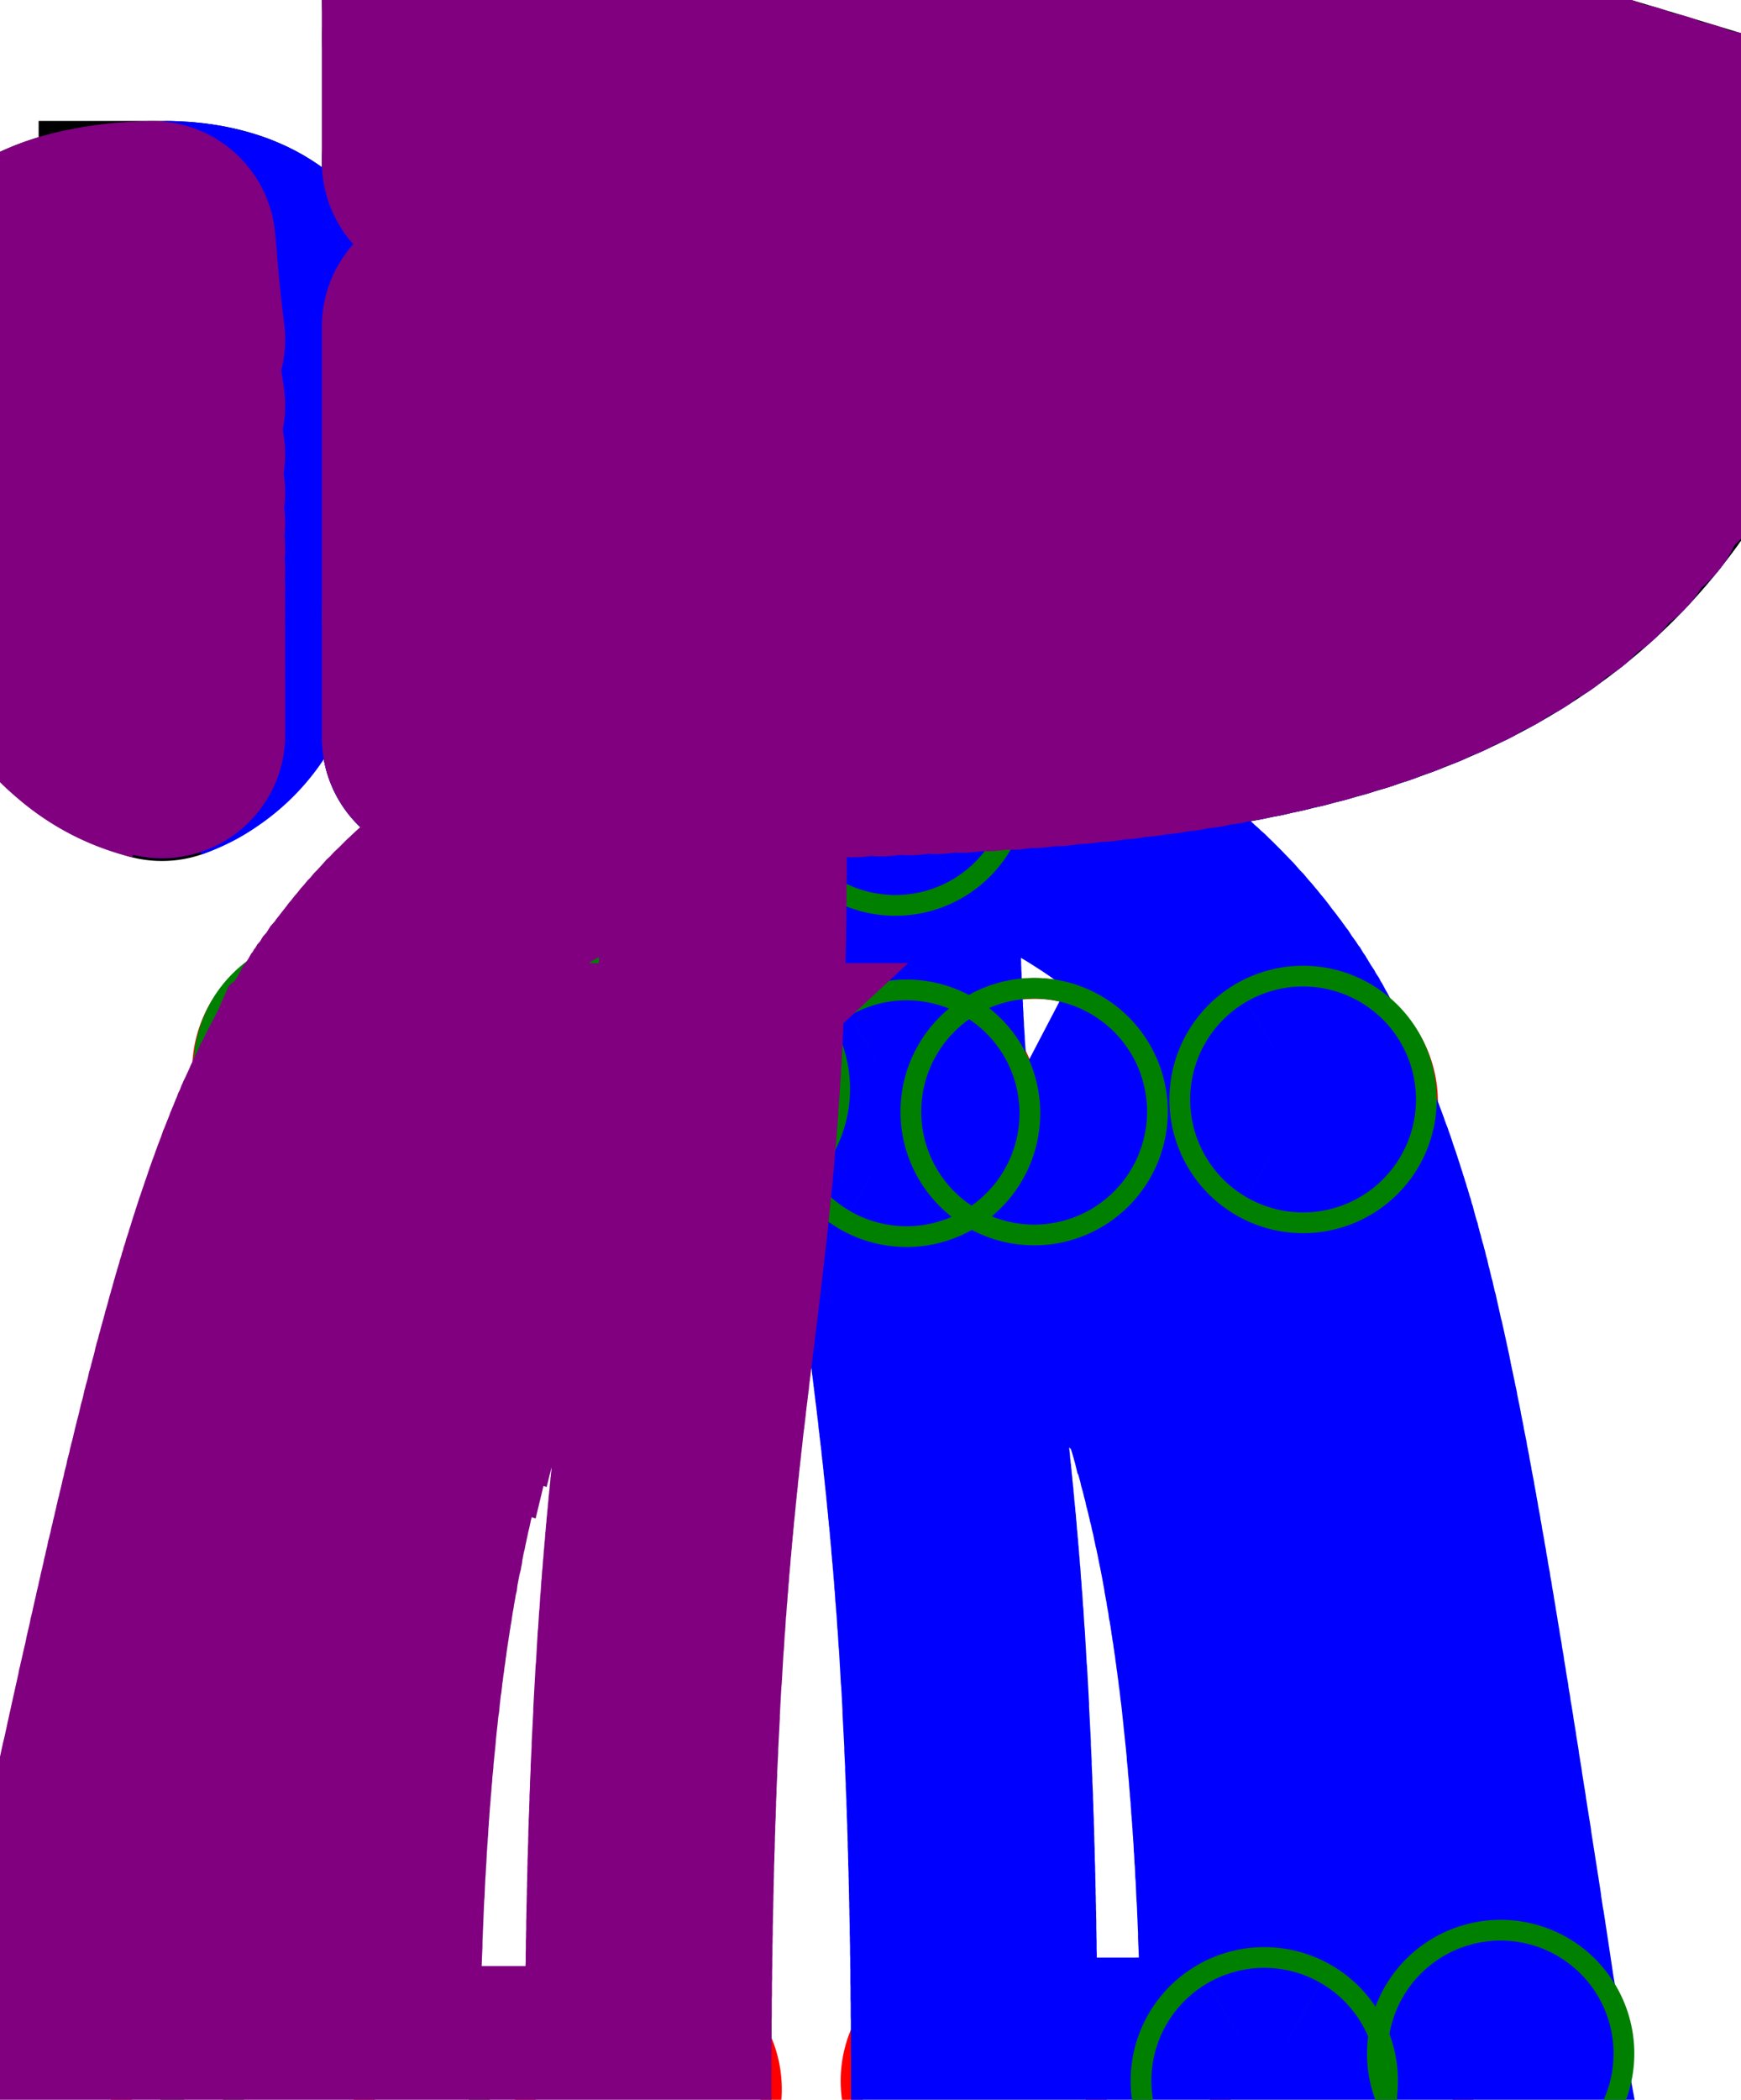 <svg width="10.591in" height="12.767in" viewBox="0 0 10.591 12.767" xmlns="http://www.w3.org/2000/svg"><g id="svgGroup" stroke-linecap="round" fill-rule="evenodd" font-size="9pt" stroke="#000" stroke-width="1.5px" fill="none" style="stroke:#000;stroke-width:1.5px;fill:none"><path d="M 2.708 0.001 A 734.64 734.64 0 0 1 3.663 0.001 C 7.26 0.006 7.579 0.07 10.32 0.903 A 809.055 809.055 0 0 1 10.591 0.985 A 2098.164 2098.164 0 0 1 10.454 1.017 C 7.588 1.67 7.317 1.719 3.663 1.723 A 979.706 979.706 0 0 1 2.708 1.723 M 3.527 1.98 C 7.314 1.925 7.553 1.498 10.461 1.486 C 7.553 1.498 7.314 1.925 3.527 1.98 Z M 0.985 4.485 L 0.985 1.485 C 1.723 1.485 1.723 1.985 1.723 1.985 M 2.708 1.985 A 57.352 57.352 0 0 0 3.527 1.98 A 57.352 57.352 0 0 1 2.708 1.985 Z M 0.001 1.985 A 0.154 0.154 0 0 1 0.002 1.969 C 0.012 1.885 0.101 1.516 0.887 1.487 A 2.712 2.712 0 0 1 0.985 1.485 M 10.591 1.485 A 30.547 30.547 0 0 0 10.461 1.486 A 30.547 30.547 0 0 1 10.591 1.485 Z M 2.708 0.985 10.591 0.985 M 2.708 4.485 C 7.358 4.485 9.788 4.485 10.591 1.485" vector-effect="non-scaling-stroke"/><path d="M 8.586 2.331 C 7.953 3.147 3.406 3.663 2.779 3.728 A 3.121 3.121 0 0 1 2.708 3.735 M 8.586 1.354 A 3.613 3.613 0 0 0 8.566 1.354 C 7.835 1.354 3.048 1.54 2.725 1.551 A 1.421 1.421 0 0 1 2.708 1.552 M 1.552 3.735 A 0.612 0.612 0 0 1 1.547 3.722 C 1.516 3.635 1.354 3.135 1.354 2.355 A 5.623 5.623 0 0 1 1.354 2.331 M 5.514 6.756 m -0.063 0 a 0.063 0.063 0 0 1 0.126 0 a 0.063 0.063 0 0 1 -0.126 0 z M 5.927 12.653 m -0.063 0 a 0.063 0.063 0 0 1 0.126 0 a 0.063 0.063 0 0 1 -0.126 0 z M 6.295 6.76 m -0.063 0 a 0.063 0.063 0 0 1 0.126 0 a 0.063 0.063 0 0 1 -0.126 0 z M 8.162 12.634 m -0.063 0 a 0.063 0.063 0 0 1 0.126 0 a 0.063 0.063 0 0 1 -0.126 0 z M 7.934 6.699 m -0.063 0 a 0.063 0.063 0 0 1 0.126 0 a 0.063 0.063 0 0 1 -0.126 0 z M 5.584 4.754 m -0.063 0 a 0.063 0.063 0 0 1 0.126 0 a 0.063 0.063 0 0 1 -0.126 0 z M 4.359 6.607 m -0.063 0 a 0.063 0.063 0 0 1 0.126 0 a 0.063 0.063 0 0 1 -0.126 0 z M 3.943 12.704 m -0.063 0 a 0.063 0.063 0 0 1 0.126 0 a 0.063 0.063 0 0 1 -0.126 0 z M 3.608 6.606 m -0.063 0 a 0.063 0.063 0 0 1 0.126 0 a 0.063 0.063 0 0 1 -0.126 0 z M 1.477 12.636 m -0.063 0 a 0.063 0.063 0 0 1 0.126 0 a 0.063 0.063 0 0 1 -0.126 0 z M 1.982 6.508 m -0.063 0 a 0.063 0.063 0 0 1 0.126 0 a 0.063 0.063 0 0 1 -0.126 0 z M 4.259 4.754 m -0.063 0 a 0.063 0.063 0 0 1 0.126 0 a 0.063 0.063 0 0 1 -0.126 0 z" id="red" stroke="red" style="stroke:red" vector-effect="non-scaling-stroke"/><path d="M 5.447 4.755 L 5.447 4.775 L 5.446 4.794 L 5.446 4.814 L 5.446 4.833 L 5.446 4.853 L 5.446 4.872 L 5.446 4.891 L 5.446 4.91 L 5.446 4.93 L 5.446 4.949 L 5.446 4.968 L 5.446 4.986 L 5.446 5.005 L 5.446 5.024 L 5.446 5.043 L 5.446 5.061 L 5.446 5.08 L 5.446 5.098 L 5.446 5.116 L 5.446 5.135 L 5.446 5.153 L 5.447 5.171 L 5.447 5.189 L 5.447 5.207 L 5.447 5.225 L 5.447 5.243 L 5.447 5.261 L 5.448 5.278 L 5.448 5.296 L 5.448 5.314 L 5.448 5.331 L 5.448 5.349 L 5.449 5.366 L 5.449 5.383 L 5.449 5.4 L 5.45 5.418 L 5.45 5.435 L 5.45 5.452 L 5.45 5.469 L 5.451 5.486 L 5.451 5.503 L 5.451 5.519 L 5.452 5.536 L 5.452 5.553 L 5.453 5.569 L 5.453 5.586 L 5.453 5.602 L 5.454 5.619 L 5.454 5.635 L 5.455 5.652 L 5.455 5.668 L 5.455 5.684 L 5.456 5.7 L 5.456 5.716 L 5.457 5.732 L 5.457 5.748 L 5.458 5.764 L 5.458 5.78 L 5.459 5.796 L 5.459 5.811 L 5.46 5.827 L 5.46 5.843 L 5.461 5.858 L 5.462 5.874 L 5.462 5.889 L 5.463 5.905 L 5.463 5.92 L 5.464 5.935 L 5.465 5.95 L 5.465 5.966 L 5.466 5.981 L 5.466 5.996 L 5.467 6.011 L 5.468 6.026 L 5.468 6.041 L 5.469 6.056 L 5.47 6.07 L 5.47 6.085 L 5.471 6.1 L 5.472 6.115 L 5.473 6.129 L 5.473 6.144 L 5.474 6.158 L 5.475 6.173 L 5.476 6.187 L 5.476 6.202 L 5.477 6.216 L 5.478 6.23 L 5.479 6.245 L 5.479 6.259 L 5.48 6.273 L 5.481 6.287 L 5.482 6.301 L 5.483 6.315 L 5.484 6.329 L 5.484 6.343 L 5.485 6.357 L 5.486 6.371 L 5.487 6.385 L 5.488 6.398 L 5.489 6.412 L 5.49 6.426 L 5.49 6.439 L 5.491 6.453 L 5.492 6.467 L 5.493 6.48 L 5.494 6.494 L 5.495 6.507 L 5.496 6.521 L 5.497 6.534 L 5.498 6.547 L 5.499 6.561 L 5.5 6.574 L 5.501 6.587 L 5.502 6.6 L 5.503 6.613 L 5.504 6.627 L 5.505 6.64 L 5.506 6.653 L 5.507 6.666 L 5.508 6.679 L 5.509 6.692 L 5.51 6.705 L 5.511 6.717 L 5.512 6.73 L 5.513 6.743 L 5.514 6.756 L 5.515 6.769 L 5.516 6.781 L 5.517 6.794 L 5.519 6.807 L 5.52 6.819 L 5.521 6.832 L 5.522 6.844 L 5.523 6.857 L 5.524 6.87 L 5.525 6.882 L 5.526 6.894 L 5.528 6.907 L 5.529 6.919 L 5.53 6.932 L 5.531 6.944 L 5.532 6.956 L 5.533 6.969 L 5.535 6.981 L 5.536 6.993 L 5.537 7.005 L 5.538 7.018 L 5.539 7.03 L 5.541 7.042 L 5.542 7.054 L 5.543 7.066 L 5.544 7.078 L 5.545 7.09 L 5.547 7.102 L 5.548 7.115 L 5.549 7.127 L 5.55 7.139 L 5.552 7.151 L 5.553 7.162 L 5.554 7.174 L 5.555 7.186 L 5.557 7.198 L 5.558 7.21 L 5.559 7.222 L 5.561 7.234 L 5.562 7.246 L 5.563 7.258 L 5.564 7.269 L 5.566 7.281 L 5.567 7.293 L 5.568 7.305 L 5.57 7.317 L 5.571 7.328 L 5.572 7.34 L 5.574 7.352 L 5.575 7.363 L 5.576 7.375 L 5.578 7.387 L 5.579 7.399 L 5.58 7.41 L 5.582 7.422 L 5.583 7.434 L 5.584 7.445 L 5.586 7.457 L 5.587 7.468 L 5.588 7.48 L 5.59 7.492 L 5.591 7.503 L 5.593 7.515 L 5.594 7.527 L 5.595 7.538 L 5.597 7.55 L 5.598 7.561 L 5.6 7.573 L 5.601 7.584 L 5.602 7.596 L 5.604 7.608 L 5.605 7.619 L 5.607 7.631 L 5.608 7.642 L 5.609 7.654 L 5.611 7.665 L 5.612 7.677 L 5.614 7.688 L 5.615 7.7 L 5.616 7.712 L 5.618 7.723 L 5.619 7.735 L 5.621 7.746 L 5.622 7.758 L 5.624 7.769 L 5.625 7.781 L 5.627 7.792 L 5.628 7.804 L 5.629 7.816 L 5.631 7.827 L 5.632 7.839 L 5.634 7.85 L 5.635 7.862 L 5.637 7.873 L 5.638 7.885 L 5.64 7.897 L 5.641 7.908 L 5.643 7.92 L 5.644 7.931 L 5.646 7.943 L 5.647 7.955 L 5.648 7.966 L 5.65 7.978 L 5.651 7.99 L 5.653 8.001 L 5.654 8.013 L 5.656 8.025 L 5.657 8.037 L 5.659 8.048 L 5.66 8.06 L 5.662 8.072 L 5.663 8.083 L 5.665 8.095 L 5.666 8.107 L 5.668 8.119 L 5.669 8.131 L 5.671 8.142 L 5.672 8.154 L 5.674 8.166 L 5.675 8.178 L 5.677 8.19 L 5.678 8.202 L 5.68 8.214 L 5.681 8.226 L 5.683 8.238 L 5.684 8.25 L 5.685 8.262 L 5.687 8.274 L 5.688 8.286 L 5.69 8.298 L 5.691 8.31 L 5.693 8.322 L 5.694 8.334 L 5.696 8.346 L 5.697 8.358 L 5.699 8.37 L 5.7 8.383 L 5.702 8.395 L 5.703 8.407 L 5.705 8.419 L 5.706 8.432 L 5.708 8.444 L 5.709 8.456 L 5.711 8.469 L 5.712 8.481 L 5.714 8.493 L 5.715 8.506 L 5.717 8.518 L 5.718 8.531 L 5.72 8.543 L 5.721 8.556 L 5.723 8.569 L 5.724 8.581 L 5.725 8.594 L 5.727 8.606 L 5.728 8.619 L 5.73 8.632 L 5.731 8.645 L 5.733 8.657 L 5.734 8.67 L 5.736 8.683 L 5.737 8.696 L 5.739 8.709 L 5.74 8.722 L 5.742 8.735 L 5.743 8.748 L 5.744 8.761 L 5.746 8.774 L 5.747 8.787 L 5.749 8.8 L 5.75 8.813 L 5.752 8.827 L 5.753 8.84 L 5.755 8.853 L 5.756 8.866 L 5.757 8.88 L 5.759 8.893 L 5.76 8.907 L 5.762 8.92 L 5.763 8.934 L 5.764 8.947 L 5.766 8.961 L 5.767 8.974 L 5.769 8.988 L 5.77 9.002 L 5.772 9.016 L 5.773 9.029 L 5.774 9.043 L 5.776 9.057 L 5.777 9.071 L 5.778 9.085 L 5.78 9.099 L 5.781 9.113 L 5.783 9.127 L 5.784 9.141 L 5.785 9.156 L 5.787 9.17 L 5.788 9.184 L 5.789 9.198 L 5.791 9.213 L 5.792 9.227 L 5.794 9.242 L 5.795 9.256 L 5.796 9.271 L 5.798 9.285 L 5.799 9.3 L 5.8 9.315 L 5.802 9.33 L 5.803 9.344 L 5.804 9.359 L 5.805 9.374 L 5.807 9.389 L 5.808 9.404 L 5.809 9.419 L 5.811 9.434 L 5.812 9.45 L 5.813 9.465 L 5.815 9.48 L 5.816 9.495 L 5.817 9.511 L 5.818 9.526 L 5.82 9.542 L 5.821 9.557 L 5.822 9.573 L 5.823 9.589 L 5.825 9.604 L 5.826 9.62 L 5.827 9.636 L 5.828 9.652 L 5.829 9.668 L 5.831 9.684 L 5.832 9.7 L 5.833 9.716 L 5.834 9.732 L 5.836 9.749 L 5.837 9.765 L 5.838 9.781 L 5.839 9.798 L 5.84 9.814 L 5.841 9.831 L 5.843 9.847 L 5.844 9.864 L 5.845 9.881 L 5.846 9.898 L 5.847 9.915 L 5.848 9.931 L 5.849 9.948 L 5.851 9.966 L 5.852 9.983 L 5.853 10 L 5.854 10.017 L 5.855 10.034 L 5.856 10.052 L 5.857 10.069 L 5.858 10.087 L 5.859 10.104 L 5.86 10.122 L 5.861 10.14 L 5.862 10.158 L 5.863 10.176 L 5.865 10.194 L 5.866 10.212 L 5.867 10.23 L 5.868 10.248 L 5.869 10.266 L 5.87 10.284 L 5.871 10.303 L 5.872 10.321 L 5.873 10.34 L 5.874 10.358 L 5.875 10.377 L 5.875 10.396 L 5.876 10.415 L 5.877 10.433 L 5.878 10.452 L 5.879 10.471 L 5.88 10.491 L 5.881 10.51 L 5.882 10.529 L 5.883 10.548 L 5.884 10.568 L 5.885 10.587 L 5.886 10.607 L 5.886 10.627 L 5.887 10.646 L 5.888 10.666 L 5.889 10.686 L 5.89 10.706 L 5.891 10.726 L 5.891 10.746 L 5.892 10.766 L 5.893 10.787 L 5.894 10.807 L 5.895 10.828 L 5.895 10.848 L 5.896 10.869 L 5.897 10.889 L 5.898 10.91 L 5.899 10.931 L 5.899 10.952 L 5.9 10.973 L 5.901 10.994 L 5.901 11.016 L 5.902 11.037 L 5.903 11.058 L 5.904 11.08 L 5.904 11.101 L 5.905 11.123 L 5.906 11.145 L 5.906 11.167 L 5.907 11.189 L 5.907 11.211 L 5.908 11.233 L 5.909 11.255 L 5.909 11.277 L 5.91 11.3 L 5.91 11.322 L 5.911 11.345 L 5.912 11.367 L 5.912 11.39 L 5.913 11.413 L 5.913 11.436 L 5.914 11.459 L 5.914 11.482 L 5.915 11.505 L 5.915 11.528 L 5.916 11.552 L 5.916 11.575 L 5.917 11.599 L 5.917 11.623 L 5.918 11.646 L 5.918 11.67 L 5.919 11.694 L 5.919 11.718 L 5.919 11.742 L 5.92 11.767 L 5.92 11.791 L 5.921 11.816 L 5.921 11.84 L 5.921 11.865 L 5.922 11.89 L 5.922 11.914 L 5.922 11.939 L 5.923 11.965 L 5.923 11.99 L 5.923 12.015 L 5.923 12.04 L 5.924 12.066 L 5.924 12.091 L 5.924 12.117 L 5.924 12.143 L 5.925 12.169 L 5.925 12.195 L 5.925 12.221 L 5.925 12.247 L 5.926 12.273 L 5.926 12.3 L 5.926 12.326 L 5.926 12.353 L 5.926 12.38 L 5.926 12.407 L 5.926 12.434 L 5.926 12.461 L 5.927 12.488 L 5.927 12.515 L 5.927 12.543 L 5.927 12.57 L 5.927 12.598 L 5.927 12.625 L 5.927 12.653 L 7.691 12.652 L 7.691 12.624 L 7.691 12.597 L 7.691 12.569 L 7.691 12.541 L 7.69 12.514 L 7.69 12.486 L 7.69 12.459 L 7.69 12.432 L 7.689 12.404 L 7.689 12.377 L 7.689 12.354 L 7.688 12.327 L 7.688 12.3 L 7.687 12.273 L 7.687 12.246 L 7.686 12.219 L 7.686 12.193 L 7.685 12.166 L 7.685 12.143 L 7.684 12.117 L 7.683 12.091 L 7.683 12.064 L 7.682 12.038 L 7.681 12.012 L 7.681 11.99 L 7.68 11.964 L 7.679 11.938 L 7.678 11.912 L 7.678 11.89 L 7.677 11.864 L 7.676 11.839 L 7.675 11.813 L 7.674 11.791 L 7.673 11.766 L 7.673 11.74 L 7.672 11.715 L 7.671 11.693 L 7.67 11.668 L 7.669 11.643 L 7.668 11.622 L 7.667 11.597 L 7.666 11.572 L 7.665 11.551 L 7.664 11.526 L 7.662 11.502 L 7.661 11.481 L 7.66 11.456 L 7.659 11.435 L 7.658 11.411 L 7.657 11.387 L 7.655 11.366 L 7.654 11.342 L 7.653 11.321 L 7.652 11.297 L 7.65 11.276 L 7.649 11.253 L 7.648 11.229 L 7.646 11.208 L 7.645 11.185 L 7.644 11.165 L 7.642 11.141 L 7.641 11.121 L 7.639 11.097 L 7.638 11.077 L 7.636 11.054 L 7.635 11.034 L 7.633 11.011 L 7.632 10.991 L 7.63 10.972 L 7.629 10.949 L 7.627 10.929 L 7.626 10.906 L 7.624 10.887 L 7.622 10.867 L 7.621 10.845 L 7.619 10.825 L 7.617 10.803 L 7.616 10.783 L 7.614 10.764 L 7.612 10.742 L 7.61 10.723 L 7.609 10.704 L 7.607 10.682 L 7.605 10.663 L 7.603 10.644 L 7.602 10.622 L 7.6 10.603 L 7.598 10.585 L 7.596 10.563 L 7.594 10.544 L 7.592 10.526 L 7.59 10.507 L 7.588 10.486 L 7.586 10.467 L 7.584 10.449 L 7.582 10.431 L 7.58 10.41 L 7.578 10.391 L 7.576 10.373 L 7.574 10.355 L 7.572 10.334 L 7.57 10.316 L 7.568 10.298 L 7.566 10.28 L 7.564 10.263 L 7.561 10.242 L 7.559 10.224 L 7.557 10.206 L 7.555 10.189 L 7.553 10.171 L 7.55 10.153 L 7.548 10.136 L 7.546 10.119 L 7.543 10.098 L 7.541 10.081 L 7.539 10.064 L 7.536 10.046 L 7.534 10.029 L 7.532 10.012 L 7.529 9.995 L 7.527 9.978 L 7.525 9.961 L 7.522 9.944 L 7.52 9.927 L 7.517 9.91 L 7.515 9.893 L 7.512 9.874 L 7.509 9.857 L 7.507 9.84 L 7.504 9.824 L 7.502 9.807 L 7.499 9.79 L 7.497 9.774 L 7.494 9.758 L 7.492 9.741 L 7.489 9.724 L 7.486 9.711 L 7.484 9.695 L 7.481 9.678 L 7.478 9.662 L 7.475 9.646 L 7.473 9.63 L 7.47 9.614 L 7.467 9.598 L 7.464 9.582 L 7.461 9.566 L 7.459 9.55 L 7.456 9.534 L 7.453 9.518 L 7.45 9.502 L 7.448 9.489 L 7.445 9.474 L 7.442 9.458 L 7.439 9.442 L 7.436 9.427 L 7.433 9.411 L 7.43 9.396 L 7.427 9.38 L 7.424 9.367 L 7.421 9.352 L 7.418 9.337 L 7.415 9.321 L 7.412 9.306 L 7.409 9.29 L 7.406 9.278 L 7.403 9.263 L 7.4 9.248 L 7.396 9.233 L 7.393 9.217 L 7.39 9.205 L 7.387 9.19 L 7.384 9.175 L 7.381 9.16 L 7.377 9.145 L 7.374 9.133 L 7.371 9.118 L 7.368 9.104 L 7.364 9.088 L 7.361 9.077 L 7.358 9.062 L 7.354 9.047 L 7.351 9.032 L 7.348 9.021 L 7.344 9.006 L 7.341 8.992 L 7.338 8.977 L 7.334 8.965 L 7.331 8.951 L 7.327 8.936 L 7.324 8.925 L 7.321 8.91 L 7.317 8.896 L 7.314 8.881 L 7.31 8.87 L 7.306 8.856 L 7.303 8.841 L 7.3 8.83 L 7.296 8.816 L 7.292 8.801 L 7.289 8.79 L 7.285 8.776 L 7.281 8.762 L 7.278 8.751 L 7.274 8.737 L 7.271 8.723 L 7.267 8.712 L 7.263 8.698 L 7.26 8.683 L 7.256 8.673 L 7.252 8.659 L 7.248 8.645 L 7.245 8.634 L 7.241 8.62 L 7.237 8.606 L 7.233 8.595 L 7.229 8.582 L 7.226 8.568 L 7.222 8.557 L 7.218 8.544 L 7.214 8.53 L 7.21 8.519 L 7.206 8.505 L 7.202 8.494 L 7.198 8.481 L 7.194 8.467 L 7.191 8.457 L 7.186 8.444 L 7.182 8.43 L 7.178 8.419 L 7.174 8.406 L 7.17 8.395 L 7.166 8.382 L 7.162 8.369 L 7.158 8.358 L 7.154 8.345 L 7.149 8.332 L 7.145 8.321 L 7.141 8.308 L 7.137 8.297 L 7.133 8.285 L 7.128 8.271 L 7.124 8.261 L 7.12 8.248 L 7.116 8.235 L 7.112 8.224 L 7.107 8.211 L 7.103 8.201 L 7.098 8.188 L 7.094 8.175 L 7.089 8.165 L 7.085 8.152 L 7.081 8.139 L 7.076 8.129 L 7.071 8.116 L 7.067 8.106 L 7.063 8.093 L 7.058 8.08 L 7.054 8.07 L 7.049 8.057 L 7.044 8.044 L 7.04 8.034 L 7.035 8.021 L 7.031 8.011 L 7.026 7.999 L 7.021 7.986 L 7.017 7.976 L 7.012 7.964 L 7.007 7.951 L 7.002 7.941 L 6.998 7.929 L 6.992 7.916 L 6.988 7.906 L 6.983 7.894 L 6.978 7.881 L 6.973 7.871 L 6.968 7.859 L 6.963 7.846 L 6.959 7.836 L 6.953 7.824 L 6.948 7.811 L 6.943 7.802 L 6.938 7.789 L 6.933 7.777 L 6.928 7.765 L 6.923 7.755 L 6.918 7.743 L 6.913 7.73 L 6.907 7.72 L 6.902 7.708 L 6.897 7.697 L 6.891 7.684 L 6.886 7.674 L 6.88 7.662 L 6.875 7.65 L 6.87 7.638 L 6.864 7.628 L 6.859 7.616 L 6.853 7.604 L 6.847 7.592 L 6.843 7.582 L 6.837 7.57 L 6.831 7.558 L 6.825 7.546 L 6.82 7.534 L 6.814 7.524 L 6.808 7.512 L 6.802 7.5 L 6.796 7.489 L 6.79 7.477 L 6.785 7.465 L 6.779 7.455 L 6.773 7.443 L 6.767 7.431 L 6.761 7.419 L 6.755 7.407 L 6.748 7.396 L 6.741 7.384 L 6.735 7.372 L 6.729 7.36 L 6.723 7.348 L 6.717 7.338 L 6.71 7.326 L 6.704 7.315 L 6.697 7.303 L 6.691 7.291 L 6.684 7.279 L 6.677 7.268 L 6.67 7.256 L 6.664 7.244 L 6.657 7.232 L 6.65 7.221 L 6.643 7.209 L 6.636 7.197 L 6.628 7.186 L 6.621 7.172 L 6.614 7.161 L 6.607 7.149 L 6.599 7.137 L 6.592 7.125 L 6.584 7.114 L 6.577 7.102 L 6.568 7.09 L 6.561 7.077 L 6.553 7.065 L 6.544 7.054 L 6.537 7.042 L 6.528 7.03 L 6.519 7.017 L 6.511 7.005 L 6.502 6.994 L 6.494 6.982 L 6.485 6.969 L 6.476 6.957 L 6.466 6.945 L 6.457 6.932 L 6.447 6.92 L 6.438 6.909 L 6.427 6.896 L 6.418 6.884 L 6.407 6.871 L 6.396 6.859 L 6.385 6.847 L 6.374 6.834 L 6.362 6.822 L 6.349 6.809 L 6.337 6.797 L 6.323 6.784 L 6.31 6.772 L 6.295 6.76 L 6.291 6.759 L 6.306 6.772 L 6.319 6.78 L 6.333 6.797 L 6.345 6.805 L 6.358 6.822 L 6.37 6.829 L 6.381 6.847 L 6.392 6.854 L 6.403 6.866 L 6.413 6.883 L 6.423 6.891 L 6.433 6.908 L 6.443 6.916 L 6.453 6.928 L 6.462 6.945 L 6.471 6.953 L 6.48 6.965 L 6.489 6.982 L 6.498 6.989 L 6.506 7.001 L 6.515 7.013 L 6.524 7.031 L 6.532 7.038 L 6.54 7.05 L 6.548 7.062 L 6.556 7.073 L 6.564 7.091 L 6.572 7.098 L 6.579 7.11 L 6.587 7.122 L 6.594 7.134 L 6.602 7.145 L 6.609 7.157 L 6.616 7.169 L 6.623 7.187 L 6.63 7.194 L 6.638 7.206 L 6.645 7.217 L 6.651 7.229 L 6.659 7.241 L 6.665 7.253 L 6.672 7.265 L 6.679 7.276 L 6.686 7.288 L 6.692 7.3 L 6.698 7.312 L 6.705 7.324 L 6.712 7.335 L 6.717 7.338 L 6.724 7.358 L 6.73 7.369 L 6.736 7.381 L 6.743 7.393 L 6.749 7.405 L 6.755 7.417 L 6.762 7.429 L 6.768 7.44 L 6.774 7.452 L 6.779 7.454 L 6.785 7.475 L 6.791 7.486 L 6.797 7.498 L 6.803 7.51 L 6.809 7.522 L 6.814 7.524 L 6.82 7.544 L 6.826 7.556 L 6.832 7.568 L 6.838 7.58 L 6.842 7.582 L 6.848 7.603 L 6.854 7.615 L 6.859 7.627 L 6.865 7.628 L 6.871 7.649 L 6.876 7.661 L 6.882 7.673 L 6.886 7.675 L 6.892 7.696 L 6.897 7.708 L 6.903 7.72 L 6.908 7.721 L 6.913 7.742 L 6.919 7.754 L 6.923 7.756 L 6.929 7.777 L 6.935 7.789 L 6.94 7.801 L 6.944 7.803 L 6.95 7.824 L 6.955 7.836 L 6.959 7.838 L 6.965 7.859 L 6.97 7.871 L 6.975 7.873 L 6.981 7.894 L 6.985 7.906 L 6.989 7.908 L 6.995 7.929 L 7 7.942 L 7.004 7.943 L 7.01 7.964 L 7.015 7.977 L 7.019 7.979 L 7.025 8 L 7.03 8.012 L 7.034 8.014 L 7.04 8.036 L 7.043 8.037 L 7.049 8.059 L 7.053 8.071 L 7.058 8.073 L 7.063 8.095 L 7.068 8.107 L 7.072 8.109 L 7.077 8.131 L 7.081 8.133 L 7.086 8.154 L 7.091 8.167 L 7.095 8.169 L 7.101 8.19 L 7.105 8.203 L 7.109 8.205 L 7.115 8.227 L 7.118 8.229 L 7.124 8.251 L 7.128 8.263 L 7.132 8.266 L 7.137 8.287 L 7.142 8.3 L 7.146 8.303 L 7.151 8.324 L 7.154 8.327 L 7.16 8.348 L 7.165 8.361 L 7.168 8.364 L 7.173 8.386 L 7.178 8.399 L 7.182 8.401 L 7.187 8.423 L 7.19 8.426 L 7.195 8.447 L 7.2 8.461 L 7.204 8.464 L 7.209 8.485 L 7.213 8.498 L 7.217 8.502 L 7.222 8.523 L 7.226 8.526 L 7.231 8.548 L 7.235 8.561 L 7.239 8.565 L 7.244 8.586 L 7.248 8.6 L 7.252 8.603 L 7.257 8.625 L 7.261 8.638 L 7.265 8.642 L 7.27 8.664 L 7.274 8.677 L 7.278 8.681 L 7.283 8.703 L 7.287 8.717 L 7.291 8.72 L 7.296 8.742 L 7.3 8.756 L 7.303 8.76 L 7.308 8.782 L 7.313 8.796 L 7.316 8.8 L 7.321 8.821 L 7.326 8.835 L 7.329 8.84 L 7.334 8.861 L 7.338 8.876 L 7.341 8.88 L 7.346 8.902 L 7.351 8.916 L 7.355 8.93 L 7.358 8.935 L 7.363 8.957 L 7.368 8.971 L 7.371 8.976 L 7.376 8.998 L 7.38 9.012 L 7.385 9.027 L 7.388 9.032 L 7.392 9.053 L 7.397 9.068 L 7.401 9.083 L 7.405 9.088 L 7.409 9.11 L 7.414 9.125 L 7.418 9.139 L 7.421 9.145 L 7.426 9.167 L 7.43 9.182 L 7.435 9.196 L 7.439 9.211 L 7.442 9.218 L 7.447 9.239 L 7.451 9.254 L 7.456 9.269 L 7.46 9.284 L 7.463 9.291 L 7.468 9.312 L 7.472 9.328 L 7.476 9.343 L 7.48 9.358 L 7.485 9.374 L 7.488 9.381 L 7.493 9.402 L 7.497 9.417 L 7.501 9.433 L 7.505 9.449 L 7.509 9.464 L 7.514 9.48 L 7.518 9.495 L 7.521 9.503 L 7.526 9.524 L 7.53 9.54 L 7.534 9.556 L 7.538 9.572 L 7.543 9.588 L 7.547 9.604 L 7.551 9.62 L 7.555 9.636 L 7.559 9.652 L 7.563 9.668 L 7.568 9.684 L 7.572 9.7 L 7.576 9.717 L 7.579 9.725 L 7.584 9.747 L 7.588 9.763 L 7.592 9.78 L 7.596 9.796 L 7.6 9.812 L 7.605 9.829 L 7.609 9.846 L 7.613 9.862 L 7.617 9.879 L 7.622 9.901 L 7.626 9.915 L 7.63 9.932 L 7.634 9.949 L 7.638 9.966 L 7.642 9.983 L 7.647 10 L 7.651 10.017 L 7.655 10.034 L 7.659 10.051 L 7.663 10.068 L 7.667 10.085 L 7.671 10.103 L 7.676 10.125 L 7.68 10.14 L 7.684 10.157 L 7.688 10.175 L 7.692 10.192 L 7.696 10.21 L 7.701 10.227 L 7.705 10.245 L 7.71 10.268 L 7.713 10.283 L 7.718 10.301 L 7.722 10.319 L 7.726 10.337 L 7.731 10.36 L 7.735 10.376 L 7.739 10.394 L 7.743 10.412 L 7.748 10.435 L 7.752 10.451 L 7.755 10.469 L 7.76 10.488 L 7.764 10.511 L 7.768 10.527 L 7.773 10.546 L 7.776 10.564 L 7.781 10.587 L 7.785 10.604 L 7.789 10.623 L 7.794 10.646 L 7.798 10.663 L 7.802 10.682 L 7.807 10.706 L 7.811 10.723 L 7.815 10.742 L 7.82 10.765 L 7.823 10.783 L 7.828 10.802 L 7.832 10.826 L 7.836 10.844 L 7.841 10.867 L 7.845 10.885 L 7.849 10.905 L 7.854 10.929 L 7.858 10.947 L 7.862 10.971 L 7.866 10.989 L 7.87 11.009 L 7.875 11.033 L 7.879 11.051 L 7.884 11.076 L 7.888 11.094 L 7.892 11.119 L 7.896 11.137 L 7.901 11.162 L 7.905 11.181 L 7.909 11.205 L 7.913 11.224 L 7.918 11.249 L 7.923 11.272 L 7.926 11.292 L 7.931 11.317 L 7.935 11.336 L 7.94 11.361 L 7.944 11.381 L 7.948 11.406 L 7.953 11.43 L 7.957 11.45 L 7.962 11.475 L 7.965 11.495 L 7.97 11.52 L 7.975 11.544 L 7.979 11.565 L 7.983 11.59 L 7.988 11.614 L 7.992 11.635 L 7.996 11.66 L 8.001 11.685 L 8.005 11.706 L 8.009 11.732 L 8.014 11.757 L 8.018 11.782 L 8.022 11.803 L 8.027 11.829 L 8.031 11.854 L 8.036 11.879 L 8.04 11.901 L 8.044 11.927 L 8.049 11.953 L 8.053 11.978 L 8.057 12 L 8.062 12.026 L 8.066 12.052 L 8.071 12.078 L 8.075 12.104 L 8.08 12.13 L 8.084 12.153 L 8.088 12.179 L 8.093 12.206 L 8.097 12.232 L 8.101 12.258 L 8.106 12.285 L 8.11 12.312 L 8.115 12.338 L 8.119 12.362 L 8.123 12.389 L 8.127 12.416 L 8.132 12.443 L 8.136 12.47 L 8.141 12.497 L 8.145 12.524 L 8.149 12.551 L 8.154 12.579 L 8.158 12.606 L 8.162 12.634 L 9.129 12.486 L 9.124 12.459 L 9.12 12.431 L 9.116 12.404 L 9.112 12.376 L 9.108 12.349 L 9.103 12.322 L 9.099 12.294 L 9.095 12.267 L 9.091 12.24 L 9.087 12.213 L 9.084 12.193 L 9.08 12.166 L 9.075 12.139 L 9.071 12.112 L 9.067 12.085 L 9.063 12.058 L 9.059 12.032 L 9.055 12.005 L 9.052 11.985 L 9.048 11.958 L 9.044 11.932 L 9.04 11.905 L 9.036 11.879 L 9.032 11.853 L 9.029 11.833 L 9.025 11.807 L 9.021 11.78 L 9.017 11.754 L 9.013 11.735 L 9.009 11.708 L 9.005 11.682 L 9.001 11.656 L 8.998 11.637 L 8.995 11.611 L 8.991 11.585 L 8.987 11.56 L 8.984 11.54 L 8.98 11.515 L 8.976 11.489 L 8.973 11.47 L 8.969 11.444 L 8.965 11.419 L 8.962 11.4 L 8.958 11.374 L 8.954 11.349 L 8.951 11.33 L 8.947 11.304 L 8.944 11.286 L 8.94 11.26 L 8.936 11.235 L 8.934 11.216 L 8.93 11.191 L 8.927 11.173 L 8.923 11.148 L 8.92 11.129 L 8.916 11.104 L 8.912 11.079 L 8.909 11.061 L 8.905 11.036 L 8.903 11.018 L 8.899 10.993 L 8.896 10.975 L 8.892 10.95 L 8.889 10.932 L 8.885 10.907 L 8.882 10.889 L 8.879 10.865 L 8.876 10.846 L 8.873 10.828 L 8.869 10.804 L 8.866 10.786 L 8.862 10.762 L 8.86 10.744 L 8.857 10.725 L 8.853 10.701 L 8.85 10.683 L 8.846 10.66 L 8.844 10.642 L 8.841 10.624 L 8.837 10.6 L 8.834 10.582 L 8.831 10.564 L 8.828 10.541 L 8.825 10.523 L 8.822 10.505 L 8.818 10.482 L 8.815 10.464 L 8.812 10.447 L 8.809 10.423 L 8.806 10.406 L 8.803 10.388 L 8.8 10.371 L 8.797 10.347 L 8.794 10.33 L 8.791 10.313 L 8.788 10.295 L 8.784 10.272 L 8.782 10.255 L 8.779 10.238 L 8.776 10.22 L 8.772 10.198 L 8.77 10.18 L 8.767 10.163 L 8.764 10.146 L 8.761 10.129 L 8.758 10.106 L 8.755 10.089 L 8.752 10.072 L 8.749 10.056 L 8.746 10.039 L 8.744 10.022 L 8.741 10.005 L 8.738 9.988 L 8.734 9.966 L 8.732 9.949 L 8.729 9.932 L 8.726 9.915 L 8.723 9.899 L 8.721 9.882 L 8.718 9.865 L 8.715 9.849 L 8.712 9.832 L 8.71 9.816 L 8.707 9.799 L 8.704 9.783 L 8.701 9.766 L 8.698 9.744 L 8.695 9.728 L 8.692 9.712 L 8.689 9.695 L 8.687 9.679 L 8.684 9.663 L 8.681 9.646 L 8.678 9.63 L 8.675 9.614 L 8.673 9.598 L 8.671 9.587 L 8.668 9.571 L 8.665 9.555 L 8.663 9.539 L 8.66 9.523 L 8.657 9.507 L 8.654 9.491 L 8.652 9.475 L 8.649 9.459 L 8.646 9.443 L 8.643 9.427 L 8.64 9.411 L 8.638 9.396 L 8.635 9.38 L 8.633 9.369 L 8.63 9.354 L 8.628 9.338 L 8.625 9.322 L 8.622 9.306 L 8.619 9.291 L 8.616 9.275 L 8.614 9.26 L 8.612 9.249 L 8.609 9.234 L 8.606 9.218 L 8.604 9.203 L 8.601 9.187 L 8.598 9.172 L 8.596 9.162 L 8.593 9.146 L 8.591 9.131 L 8.588 9.116 L 8.585 9.1 L 8.583 9.09 L 8.58 9.075 L 8.577 9.06 L 8.575 9.045 L 8.572 9.029 L 8.57 9.019 L 8.567 9.004 L 8.564 8.989 L 8.562 8.974 L 8.56 8.964 L 8.557 8.949 L 8.554 8.934 L 8.551 8.919 L 8.549 8.909 L 8.547 8.894 L 8.544 8.879 L 8.541 8.865 L 8.539 8.855 L 8.536 8.84 L 8.533 8.825 L 8.531 8.815 L 8.529 8.801 L 8.526 8.786 L 8.523 8.771 L 8.521 8.761 L 8.518 8.747 L 8.515 8.732 L 8.513 8.722 L 8.511 8.708 L 8.508 8.693 L 8.506 8.684 L 8.503 8.669 L 8.5 8.655 L 8.498 8.645 L 8.495 8.631 L 8.492 8.616 L 8.49 8.607 L 8.488 8.592 L 8.485 8.578 L 8.483 8.569 L 8.48 8.554 L 8.477 8.54 L 8.475 8.531 L 8.472 8.516 L 8.469 8.502 L 8.467 8.493 L 8.464 8.479 L 8.461 8.464 L 8.459 8.455 L 8.456 8.441 L 8.453 8.427 L 8.451 8.418 L 8.449 8.404 L 8.447 8.394 L 8.444 8.38 L 8.441 8.367 L 8.439 8.357 L 8.436 8.343 L 8.433 8.33 L 8.431 8.32 L 8.428 8.307 L 8.426 8.297 L 8.423 8.284 L 8.42 8.27 L 8.418 8.261 L 8.415 8.247 L 8.412 8.233 L 8.41 8.224 L 8.406 8.211 L 8.404 8.202 L 8.401 8.188 L 8.398 8.175 L 8.396 8.166 L 8.393 8.152 L 8.39 8.139 L 8.388 8.13 L 8.385 8.116 L 8.383 8.107 L 8.38 8.094 L 8.377 8.081 L 8.375 8.072 L 8.372 8.058 L 8.368 8.045 L 8.366 8.036 L 8.363 8.023 L 8.361 8.014 L 8.358 8.001 L 8.355 7.988 L 8.353 7.979 L 8.349 7.966 L 8.346 7.953 L 8.344 7.944 L 8.341 7.931 L 8.339 7.923 L 8.336 7.91 L 8.332 7.897 L 8.33 7.888 L 8.327 7.875 L 8.324 7.862 L 8.322 7.853 L 8.318 7.841 L 8.315 7.828 L 8.313 7.819 L 8.31 7.806 L 8.306 7.794 L 8.304 7.785 L 8.301 7.772 L 8.297 7.76 L 8.295 7.751 L 8.292 7.739 L 8.288 7.726 L 8.286 7.718 L 8.283 7.705 L 8.279 7.692 L 8.276 7.68 L 8.274 7.672 L 8.27 7.659 L 8.267 7.647 L 8.265 7.638 L 8.261 7.626 L 8.258 7.614 L 8.254 7.601 L 8.252 7.593 L 8.249 7.581 L 8.245 7.568 L 8.242 7.556 L 8.239 7.548 L 8.236 7.536 L 8.232 7.523 L 8.229 7.511 L 8.226 7.503 L 8.223 7.491 L 8.219 7.479 L 8.216 7.467 L 8.212 7.455 L 8.21 7.447 L 8.206 7.435 L 8.202 7.423 L 8.199 7.411 L 8.195 7.399 L 8.191 7.387 L 8.189 7.379 L 8.185 7.367 L 8.181 7.355 L 8.178 7.344 L 8.174 7.332 L 8.17 7.32 L 8.166 7.308 L 8.163 7.297 L 8.159 7.285 L 8.155 7.273 L 8.152 7.265 L 8.149 7.254 L 8.145 7.242 L 8.141 7.231 L 8.137 7.219 L 8.133 7.208 L 8.129 7.196 L 8.125 7.185 L 8.121 7.173 L 8.118 7.162 L 8.114 7.15 L 8.11 7.139 L 8.106 7.128 L 8.102 7.116 L 8.096 7.101 L 8.092 7.09 L 8.088 7.079 L 8.084 7.068 L 8.08 7.057 L 8.076 7.045 L 8.072 7.034 L 8.068 7.023 L 8.062 7.008 L 8.058 6.997 L 8.054 6.986 L 8.049 6.975 L 8.045 6.964 L 8.04 6.95 L 8.035 6.939 L 8.031 6.928 L 8.027 6.917 L 8.021 6.903 L 8.017 6.892 L 8.012 6.881 L 8.006 6.867 L 8.002 6.856 L 7.998 6.846 L 7.992 6.831 L 7.987 6.821 L 7.981 6.807 L 7.977 6.796 L 7.972 6.785 L 7.966 6.771 L 7.962 6.761 L 7.955 6.747 L 7.951 6.737 L 7.945 6.723 L 7.94 6.712 L 7.934 6.699 L 7.927 6.685 L 7.921 6.667 L 7.916 6.661 L 7.91 6.647 L 7.903 6.63 L 7.898 6.623 L 7.892 6.61 L 7.885 6.596 L 7.879 6.579 L 7.874 6.573 L 7.867 6.559 L 7.86 6.546 L 7.854 6.533 L 7.847 6.519 L 7.84 6.506 L 7.833 6.493 L 7.826 6.477 L 7.821 6.47 L 7.814 6.457 L 7.807 6.446 L 7.798 6.428 L 7.791 6.415 L 7.784 6.402 L 7.777 6.39 L 7.77 6.377 L 7.763 6.364 L 7.755 6.352 L 7.748 6.341 L 7.739 6.323 L 7.731 6.311 L 7.724 6.3 L 7.715 6.283 L 7.707 6.271 L 7.7 6.26 L 7.69 6.243 L 7.682 6.232 L 7.673 6.216 L 7.665 6.205 L 7.655 6.188 L 7.647 6.178 L 7.638 6.163 L 7.628 6.147 L 7.62 6.136 L 7.61 6.122 L 7.599 6.107 L 7.589 6.091 L 7.581 6.081 L 7.571 6.066 L 7.56 6.052 L 7.55 6.037 L 7.539 6.023 L 7.529 6.009 L 7.518 5.995 L 7.507 5.982 L 7.494 5.964 L 7.484 5.95 L 7.473 5.936 L 7.462 5.923 L 7.448 5.906 L 7.437 5.892 L 7.426 5.879 L 7.412 5.862 L 7.401 5.85 L 7.387 5.834 L 7.373 5.817 L 7.361 5.805 L 7.347 5.789 L 7.333 5.773 L 7.319 5.757 L 7.307 5.745 L 7.292 5.729 L 7.277 5.714 L 7.263 5.699 L 7.245 5.681 L 7.23 5.666 L 7.215 5.651 L 7.2 5.637 L 7.182 5.619 L 7.166 5.605 L 7.148 5.588 L 7.132 5.574 L 7.114 5.557 L 7.095 5.54 L 7.079 5.526 L 7.06 5.51 L 7.041 5.494 L 7.022 5.478 L 7.002 5.462 L 6.98 5.444 L 6.96 5.428 L 6.94 5.413 L 6.917 5.395 L 6.896 5.38 L 6.873 5.362 L 6.849 5.345 L 6.825 5.328 L 6.801 5.311 L 6.777 5.295 L 6.752 5.278 L 6.727 5.262 L 6.699 5.244 L 6.674 5.228 L 6.645 5.21 L 6.616 5.192 L 6.586 5.175 L 6.556 5.158 L 6.526 5.141 L 6.493 5.122 L 6.462 5.106 L 6.428 5.087 L 6.393 5.069 L 6.357 5.052 L 6.318 5.033 L 6.282 5.015 L 6.242 4.997 L 6.201 4.978 L 6.16 4.96 L 6.119 4.943 L 6.073 4.924 L 6.026 4.905 L 5.979 4.887 L 5.931 4.869 L 5.879 4.85 L 5.826 4.831 L 5.768 4.811 L 5.709 4.792 L 5.649 4.774 L 5.584 4.754 L 5.447 4.755 Z M 1.723 1.971 A 12.831 12.831 0 0 1 1.723 2.085 Q 1.723 3.547 1.378 4.131 A 0.755 0.755 0 0 1 0.985 4.483 Q 1.724 4.231 1.724 2.101 A 12.766 12.766 0 0 0 1.723 1.976 A 12.713 12.713 0 0 1 1.724 2.114 Q 1.724 4.236 0.985 4.485 A 0.741 0.741 0 0 0 1.383 4.136 Q 1.724 3.562 1.724 2.123 A 12.669 12.669 0 0 0 1.723 1.983 M 1.722 1.965 A 12.914 12.914 0 0 1 1.722 2.066 Q 1.722 4.215 0.985 4.481 A 0.772 0.772 0 0 0 1.374 4.123 Q 1.731 3.512 1.721 1.959 Q 1.717 3.49 1.363 4.105 A 0.806 0.806 0 0 1 0.985 4.468 M 1.72 1.951 A 13.123 13.123 0 0 1 1.721 2.017 Q 1.721 4.192 0.985 4.476 A 0.79 0.79 0 0 0 1.364 4.117 Q 1.719 3.511 1.719 1.989 A 13.271 13.271 0 0 0 1.719 1.942 M 0.985 4.485 A 0.737 0.737 0 0 0 1.383 4.138 Q 1.724 3.567 1.724 2.13 A 12.634 12.634 0 0 0 1.723 1.985 A 12.643 12.643 0 0 1 1.724 2.128 Q 1.724 3.565 1.383 4.138 A 0.738 0.738 0 0 1 0.985 4.485 Z M 1.713 1.913 A 12.122 12.122 0 0 1 1.707 2.285 Q 1.665 3.547 1.351 4.095 A 0.831 0.831 0 0 1 0.985 4.457 M 1.71 1.901 A 12.328 12.328 0 0 1 1.705 2.237 Q 1.664 3.524 1.348 4.083 A 0.85 0.85 0 0 1 0.985 4.45 M 1.716 1.923 A 12.068 12.068 0 0 1 1.71 2.295 Q 1.652 4.172 0.985 4.463 M 1.707 1.89 A 12.396 12.396 0 0 1 1.701 2.226 Q 1.657 3.515 1.34 4.077 A 0.867 0.867 0 0 1 0.985 4.443 M 1.703 1.877 Q 1.689 3.433 1.332 4.07 A 0.884 0.884 0 0 1 0.985 4.435 M 1.699 1.864 A 12.644 12.644 0 0 1 1.692 2.177 Q 1.645 3.48 1.328 4.055 A 0.91 0.91 0 0 1 0.985 4.426 M 1.694 1.851 A 12.783 12.783 0 0 1 1.687 2.152 Q 1.637 3.461 1.321 4.042 A 0.936 0.936 0 0 1 0.985 4.417 M 1.689 1.837 A 12.923 12.923 0 0 1 1.681 2.128 Q 1.629 3.441 1.315 4.028 A 0.964 0.964 0 0 1 0.985 4.406 M 1.683 1.823 A 13.037 13.037 0 0 1 1.674 2.113 Q 1.595 3.995 0.985 4.395 M 1.676 1.809 A 13.165 13.165 0 0 1 1.667 2.097 Q 1.584 3.967 0.985 4.382 M 1.669 1.795 A 13.302 13.302 0 0 1 1.658 2.081 Q 1.597 3.38 1.292 3.981 A 1.071 1.071 0 0 1 0.985 4.369 M 1.661 1.78 A 13.448 13.448 0 0 1 1.649 2.065 Q 1.585 3.358 1.284 3.964 A 1.114 1.114 0 0 1 0.985 4.354 M 1.642 1.75 A 13.801 13.801 0 0 1 1.629 2.031 Q 1.529 3.843 0.985 4.323 M 1.631 1.735 A 13.993 13.993 0 0 1 1.618 2.017 Q 1.543 3.296 1.253 3.916 A 1.27 1.27 0 0 1 0.985 4.306 M 1.62 1.72 A 14.208 14.208 0 0 1 1.606 1.999 Q 1.529 3.265 1.245 3.89 A 1.343 1.343 0 0 1 0.985 4.287 M 1.607 1.705 Q 1.543 3.166 1.238 3.863 A 1.427 1.427 0 0 1 0.985 4.267 M 1.594 1.69 A 15.327 15.327 0 0 1 1.587 1.818 Q 1.484 3.673 0.985 4.245 M 1.579 1.676 A 15.642 15.642 0 0 1 1.573 1.796 Q 1.467 3.631 0.985 4.222 M 1.564 1.661 A 16.433 16.433 0 0 1 1.562 1.69 Q 1.487 3.07 1.212 3.773 A 1.751 1.751 0 0 1 0.985 4.197 M 1.547 1.647 A 13.197 13.197 0 0 1 1.476 2.48 Q 1.383 3.259 1.203 3.739 A 1.888 1.888 0 0 1 0.985 4.169 M 1.53 1.633 A 13.582 13.582 0 0 1 1.459 2.453 Q 1.366 3.222 1.194 3.703 A 2.047 2.047 0 0 1 0.985 4.139 M 6.819 4.354 A 272.116 272.116 0 0 1 6.818 4.117 Q 6.817 3.531 6.817 2.042 A 9316.72 9316.72 0 0 1 6.816 1.78 M 6.941 4.339 A 832.385 832.385 0 0 1 6.941 4.097 Q 6.94 3.503 6.94 2.025 A 25825.669 25825.669 0 0 1 6.94 1.765 M 6.69 1.795 Q 6.69 3.51 6.69 4.137 A 1861.609 1861.609 0 0 1 6.69 4.369 M 6.56 1.809 A 11339.65 11339.65 0 0 1 6.56 2.076 Q 6.559 3.586 6.559 4.156 A 275.975 275.975 0 0 1 6.558 4.382 M 7.061 1.75 Q 7.061 3.421 7.061 4.075 A 3410.994 3410.994 0 0 1 7.061 4.323 M 6.427 1.823 A 9312.525 9312.525 0 0 1 6.426 2.403 Q 6.426 3.671 6.425 4.173 A 229.068 229.068 0 0 1 6.425 4.395 M 7.181 1.735 A 17507.698 17507.698 0 0 1 7.18 1.991 Q 7.18 3.441 7.18 4.052 A 683.184 683.184 0 0 1 7.179 4.306 M 6.289 1.837 A 37801.31 37801.31 0 0 1 6.289 2.423 Q 6.289 3.695 6.289 4.189 A 851.876 851.876 0 0 1 6.289 4.406 M 7.3 4.287 A 459.647 459.647 0 0 1 7.3 4.028 Q 7.299 3.381 7.298 1.841 A 11158.542 11158.542 0 0 1 7.298 1.72 M 6.148 1.851 A 9602.912 9602.912 0 0 1 6.147 2.445 Q 6.147 3.718 6.146 4.205 A 199.339 199.339 0 0 1 6.146 4.417 M 1.511 1.619 A 14.051 14.051 0 0 1 1.441 2.417 Q 1.351 3.169 1.189 3.651 A 2.257 2.257 0 0 1 0.985 4.107 M 6.001 1.864 A 16427.832 16427.832 0 0 1 6.001 2.461 Q 6.001 4.099 6 4.426 M 7.414 1.705 Q 7.414 3.259 7.414 3.949 A 9474.589 9474.589 0 0 1 7.414 4.267 M 5.852 4.435 Q 5.851 4.12 5.85 2.477 A 8136.386 8136.386 0 0 1 5.85 1.877 M 7.53 4.245 A 1122.022 1122.022 0 0 1 7.53 3.921 Q 7.53 3.388 7.53 2.364 A 17270.3 17270.3 0 0 1 7.529 1.69 M 5.693 1.89 A 9883.85 9883.85 0 0 1 5.693 2.491 Q 5.692 3.778 5.691 4.245 A 161.23 161.23 0 0 1 5.691 4.443 M 7.645 4.222 A 2069.533 2069.533 0 0 1 7.644 3.892 Q 7.644 3.353 7.644 2.34 A 29017.434 29017.434 0 0 1 7.644 1.676 M 5.361 1.913 A 20223.516 20223.516 0 0 1 5.361 2.53 Q 5.36 4.176 5.36 4.457 M 5.185 1.923 A 29513.556 29513.556 0 0 1 5.185 2.542 Q 5.185 3.829 5.185 4.277 A 389.178 389.178 0 0 1 5.185 4.463 M 7.758 1.661 A 10193.038 10193.038 0 0 1 7.758 2.317 Q 7.757 3.684 7.757 4.197 M 5.003 1.933 Q 5.002 3.743 5.001 4.285 A 106.4 106.4 0 0 1 5 4.468 M 1.491 1.606 A 14.594 14.594 0 0 1 1.423 2.372 Q 1.335 3.122 1.179 3.61 A 2.468 2.468 0 0 1 0.985 4.071 M 4.616 4.476 A 94.866 94.866 0 0 1 4.616 4.373 Q 4.615 3.938 4.615 2.196 A 14621.081 14621.081 0 0 1 4.615 1.951 M 7.875 4.169 A 957.386 957.386 0 0 1 7.874 3.828 Q 7.874 3.113 7.873 1.647 M 4.41 4.479 Q 4.409 4.215 4.409 2.204 A 20358.576 20358.576 0 0 1 4.409 1.959 M 3.973 4.483 Q 3.972 4.232 3.971 2.218 A 9350.438 9350.438 0 0 1 3.971 1.971 M 3.738 1.976 Q 3.737 3.943 3.736 4.388 A 48.695 48.695 0 0 1 3.736 4.484 M 7.99 4.139 A 890.753 890.753 0 0 1 7.99 3.763 Q 7.989 3.213 7.989 2.256 A 9151.193 9151.193 0 0 1 7.988 1.633 M 3.496 1.98 Q 3.495 3.948 3.495 4.39 A 64.398 64.398 0 0 1 3.494 4.485 M 3.244 1.983 A 9492.054 9492.054 0 0 1 3.244 2.23 Q 3.243 3.979 3.242 4.391 A 47.057 47.057 0 0 1 3.241 4.485 M 2.984 4.485 Q 2.982 4.249 2.981 2.231 A 7385.572 7385.572 0 0 1 2.981 1.985 M 1.47 1.593 A 15.571 15.571 0 0 1 1.414 2.244 Q 1.327 3.041 1.171 3.559 A 2.726 2.726 0 0 1 0.985 4.031 M 8.104 1.619 A 15951.445 15951.445 0 0 1 8.104 2.226 Q 8.104 3.548 8.103 4.107 M 8.222 1.606 A 48525.147 48525.147 0 0 1 8.222 2.198 Q 8.222 3.499 8.222 4.071 M 1.448 1.581 A 16.175 16.175 0 0 1 1.394 2.206 Q 1.31 2.986 1.162 3.504 A 3.021 3.021 0 0 1 0.985 3.986 M 8.341 1.593 Q 8.341 2.89 8.341 3.613 A 5748.497 5748.497 0 0 1 8.341 4.031 M 1.424 1.569 A 17.001 17.001 0 0 1 1.375 2.136 Q 1.25 3.339 0.985 3.937 M 8.464 3.986 A 1425.616 1425.616 0 0 1 8.464 3.565 Q 8.463 2.92 8.463 1.841 A 10740.857 10740.857 0 0 1 8.463 1.581 M 1.399 1.558 Q 1.317 2.697 1.139 3.4 A 3.737 3.737 0 0 1 0.985 3.883 M 8.588 3.937 A 1670.848 1670.848 0 0 1 8.587 3.515 Q 8.587 2.832 8.586 1.69 A 11847.28 11847.28 0 0 1 8.586 1.569 M 8.713 1.558 Q 8.712 2.747 8.712 3.46 A 1936.844 1936.844 0 0 1 8.711 3.883 M 1.373 1.547 A 18.674 18.674 0 0 1 1.331 2.04 Q 1.254 2.808 1.128 3.34 A 4.183 4.183 0 0 1 0.985 3.821 M 1.345 1.537 Q 1.269 2.568 1.122 3.243 A 4.78 4.78 0 0 1 0.985 3.749 M 1.316 1.528 A 21.484 21.484 0 0 1 1.295 1.794 Q 1.226 2.587 1.114 3.148 A 5.467 5.467 0 0 1 0.985 3.669 M 1.286 1.52 A 22.468 22.468 0 0 1 1.266 1.77 Q 1.202 2.517 1.101 3.059 A 6.209 6.209 0 0 1 0.985 3.575 M 9.255 1.52 A 22815.429 22815.429 0 0 1 9.255 2.107 Q 9.255 2.717 9.255 3.171 A 6080.892 6080.892 0 0 1 9.255 3.575 M 1.254 1.512 Q 1.191 2.362 1.087 2.967 A 7.046 7.046 0 0 1 0.985 3.465 M 9.402 3.465 A 25967.736 25967.736 0 0 1 9.402 3.074 Q 9.402 2.44 9.402 1.512 M 1.22 1.505 A 25.758 25.758 0 0 1 1.217 1.555 Q 1.16 2.308 1.073 2.862 A 8.036 8.036 0 0 1 0.985 3.337 M 9.553 1.505 A 11144.12 11144.12 0 0 1 9.553 1.741 Q 9.553 2.72 9.552 3.337 M 1.185 1.499 Q 1.137 2.176 1.066 2.689 A 9.324 9.324 0 0 1 0.985 3.181 M 9.711 3.181 A 4042.659 4042.659 0 0 1 9.711 2.832 Q 9.711 2.351 9.711 1.712 A 12255.204 12255.204 0 0 1 9.71 1.499 M 1.149 1.494 A 23.511 23.511 0 0 1 1.105 2.042 Q 1.081 2.3 1.053 2.526 A 10.646 10.646 0 0 1 0.985 2.995 M 3.973 0.985 A 809.451 809.451 0 0 1 3.973 1.158 Q 3.972 1.699 3.971 1.722 A 0.005 0.005 0 0 0 3.971 1.722 Q 3.972 1.699 3.973 1.158 M 1.11 1.49 A 24.122 24.122 0 0 1 1.077 1.938 Q 1.059 2.151 1.038 2.341 A 11.918 11.918 0 0 1 0.985 2.764 M 10.043 1.49 A 7271.709 7271.709 0 0 1 10.042 1.938 Q 10.042 2.151 10.042 2.341 A 3538.213 3538.213 0 0 1 10.042 2.764 M 1.07 1.488 A 23.136 23.136 0 0 1 1.047 1.827 Q 1.035 1.989 1.021 2.135 A 12.43 12.43 0 0 1 0.985 2.465 M 10.218 1.488 Q 10.218 1.842 10.218 2.135 A 7256.478 7256.478 0 0 1 10.218 2.465 M 2.984 0.985 A 650.164 650.164 0 0 1 2.984 1.158 Q 2.982 1.724 2.981 1.724 M 3.244 1.724 A 0.011 0.011 0 0 1 3.244 1.722 Q 3.243 1.692 3.242 1.158 A 833.263 833.263 0 0 1 3.241 0.985 M 3.494 0.985 Q 3.495 1.688 3.496 1.722 A 0.015 0.015 0 0 1 3.496 1.722 M 3.738 1.724 A 0.005 0.005 0 0 1 3.738 1.723 Q 3.737 1.7 3.736 1.158 A 806.991 806.991 0 0 1 3.736 0.985 M 4.194 1.722 A 0.031 0.031 0 0 1 4.194 1.721 Q 4.194 1.691 4.194 1.158 A 2263.787 2263.787 0 0 1 4.193 0.985 M 4.41 0.985 A 1743.272 1743.272 0 0 1 4.41 1.158 Q 4.409 1.722 4.409 1.722 M 4.615 1.719 A 0.017 0.017 0 0 1 4.615 1.72 Q 4.615 1.684 4.616 0.985 M 4.813 0.985 A 4541.698 4541.698 0 0 1 4.813 1.157 Q 4.813 1.719 4.813 1.719 M 5.003 1.717 A 0.011 0.011 0 0 1 5.002 1.716 Q 5.002 1.686 5.001 1.157 A 811.159 811.159 0 0 1 5 0.985 M 5.185 1.715 A 0.039 0.039 0 0 1 5.185 1.714 Q 5.185 1.684 5.185 1.156 A 2742.168 2742.168 0 0 1 5.185 0.985 M 5.532 0.985 A 722.539 722.539 0 0 1 5.532 1.153 Q 5.531 1.62 5.53 1.696 A 0.338 0.338 0 0 1 5.53 1.71 M 5.693 1.707 A 0.52 0.52 0 0 1 5.693 1.692 Q 5.692 1.615 5.691 1.151 A 876.734 876.734 0 0 1 5.691 0.985 M 5.852 0.985 A 708.686 708.686 0 0 1 5.852 1.149 Q 5.851 1.608 5.85 1.687 A 0.554 0.554 0 0 1 5.85 1.703 M 6.001 1.699 A 1.431 1.431 0 0 1 6.001 1.682 Q 6.001 1.586 6 0.985 M 6.148 1.694 A 1.059 1.059 0 0 1 6.148 1.676 Q 6.147 1.591 6.146 1.145 A 803.382 803.382 0 0 1 6.146 0.985 M 6.289 1.689 Q 6.289 1.657 6.289 1.142 A 3100.757 3100.757 0 0 1 6.289 0.985 M 6.427 1.683 A 1.576 1.576 0 0 1 6.426 1.662 Q 6.426 1.558 6.425 0.985 M 6.56 1.676 A 0.961 0.961 0 0 1 6.56 1.669 Q 6.559 1.602 6.558 1.137 A 798.772 798.772 0 0 1 6.558 0.985 M 6.69 1.669 A 7.691 7.691 0 0 1 6.69 1.661 Q 6.69 1.579 6.69 0.985 M 6.819 0.985 A 621.735 621.735 0 0 1 6.818 1.13 Q 6.817 1.578 6.817 1.652 A 1.341 1.341 0 0 1 6.816 1.66 M 7.061 1.642 A 22.114 22.114 0 0 1 7.061 1.632 Q 7.061 1.55 7.061 1.123 A 6045.868 6045.868 0 0 1 7.061 0.985 M 7.181 1.631 A 5.065 5.065 0 0 1 7.18 1.621 Q 7.18 1.535 7.179 1.12 A 1060.743 1060.743 0 0 1 7.179 0.985 M 7.3 0.985 A 573.26 573.26 0 0 1 7.3 1.176 Q 7.299 1.484 7.298 1.585 A 6.919 6.919 0 0 1 7.298 1.62 M 7.414 1.607 A 135.76 135.76 0 0 1 7.414 1.572 Q 7.414 1.47 7.414 1.17 A 9438.141 9438.141 0 0 1 7.414 0.985 M 7.645 0.985 A 1560.567 1560.567 0 0 1 7.644 1.157 Q 7.644 1.439 7.644 1.543 A 31.866 31.866 0 0 1 7.644 1.579 M 1.029 1.486 A 19.294 19.294 0 0 1 1.023 1.577 Q 1.015 1.711 1.006 1.831 A 10.921 10.921 0 0 1 0.985 2.064 M 7.758 1.564 Q 7.758 1.481 7.757 1.151 A 521.394 521.394 0 0 1 7.757 0.985 M 10.402 2.064 A 2392.463 2392.463 0 0 1 10.401 1.831 Q 10.401 1.671 10.401 1.486 M 7.875 0.985 A 541.623 541.623 0 0 1 7.874 1.144 Q 7.874 1.462 7.873 1.547 M 7.99 0.985 Q 7.989 1.393 7.988 1.515 A 10.585 10.585 0 0 1 7.988 1.53 M 8.104 1.511 A 18.508 18.508 0 0 1 8.104 1.504 Q 8.104 1.41 8.104 1.13 A 684.972 684.972 0 0 1 8.103 0.985 M 8.222 1.491 A 106.207 106.207 0 0 1 8.222 1.44 Q 8.222 1.342 8.222 1.144 A 1893.916 1893.916 0 0 1 8.222 0.985 M 8.341 1.47 A 103.516 103.516 0 0 1 8.341 1.42 Q 8.341 1.323 8.341 1.135 A 1579.371 1579.371 0 0 1 8.341 0.985 M 8.464 0.985 A 332.708 332.708 0 0 1 8.464 1.126 Q 8.463 1.303 8.463 1.398 A 25.26 25.26 0 0 1 8.463 1.448 M 8.588 0.985 A 323.45 323.45 0 0 1 8.587 1.126 Q 8.587 1.336 8.586 1.424 M 8.713 1.399 Q 8.712 1.313 8.712 1.12 A 311.405 311.405 0 0 1 8.711 0.985 M 8.843 1.373 A 25.789 25.789 0 0 1 8.843 1.354 Q 8.842 1.239 8.841 0.985 M 9.255 1.286 Q 9.255 1.212 9.255 1.08 A 446.417 446.417 0 0 1 9.255 0.985 M 9.402 0.985 A 1533.039 1533.039 0 0 1 9.402 1.068 Q 9.402 1.185 9.402 1.254 M 9.553 1.22 A 40.718 40.718 0 0 1 9.553 1.177 Q 9.553 1.101 9.552 0.985 M 9.711 0.985 A 147.785 147.785 0 0 1 9.711 1.045 Q 9.711 1.103 9.711 1.148 A 44.224 44.224 0 0 1 9.71 1.185 M 9.873 0.985 A 1209.42 1209.42 0 0 1 9.873 1.033 Q 9.873 1.092 9.873 1.135 A 375.491 375.491 0 0 1 9.873 1.149 M 10.043 1.11 Q 10.042 1.073 10.042 1.021 A 67.685 67.685 0 0 1 10.042 0.985 M 10.218 1.07 A 47.523 47.523 0 0 1 10.218 1.047 Q 10.218 1.034 10.218 1.021 A 94.813 94.813 0 0 1 10.218 0.985 M 10.402 0.985 A 21.152 21.152 0 0 1 10.402 1.003 Q 10.401 1.01 10.401 1.016 A 11.979 11.979 0 0 1 10.401 1.029 M 1.717 1.933 A 13.299 13.299 0 0 1 1.717 1.956 M 0.985 4.339 Q 1.586 3.841 1.652 1.765 M 2.708 0.985 2.708 1.723 M 5.36 0.985 Q 5.361 1.708 5.361 1.713 M 6.941 0.985 Q 6.94 1.586 6.94 1.651 M 7.53 0.985 Q 7.53 1.501 7.529 1.594 M 8.976 0.985 Q 8.976 1.237 8.976 1.345 M 9.112 0.985 Q 9.113 1.212 9.113 1.316 M 2.708 4.485 2.708 1.985 M 4.193 4.481 Q 4.194 4.209 4.194 1.965 M 4.813 4.472 Q 4.813 4.175 4.813 1.942 M 5.532 4.45 Q 5.531 4.108 5.53 1.901 M 8.841 3.821 Q 8.842 3.076 8.843 1.547 M 8.976 3.749 8.976 1.537 M 9.112 3.669 Q 9.113 2.926 9.113 1.528 M 9.873 2.995 Q 9.873 2.398 9.873 1.494" id="blue" stroke="blue" style="stroke:blue" vector-effect="non-scaling-stroke"/><path d="M 8.764 2.283 A 1.02 1.02 0 0 1 8.481 2.505 C 7.263 3.203 3.365 3.664 2.781 3.728 A 3.168 3.168 0 0 1 2.708 3.735 M 2.708 0.23 A 1.139 1.139 0 0 1 2.726 0.231 C 3.071 0.248 8.069 0.524 8.764 0.537 M 0.537 2.283 A 4.076 4.076 0 0 1 0.526 2.526 C 0.476 3.189 0.279 3.633 0.238 3.72 A 0.643 0.643 0 0 1 0.23 3.735 M 5.447 4.755 m -0.063 0 a 0.063 0.063 0 0 1 0.126 0 a 0.063 0.063 0 0 1 -0.126 0 z M 5.515 6.769 m -0.063 0 a 0.063 0.063 0 0 1 0.126 0 a 0.063 0.063 0 0 1 -0.126 0 z M 7.691 12.652 m -0.063 0 a 0.063 0.063 0 0 1 0.126 0 a 0.063 0.063 0 0 1 -0.126 0 z M 6.291 6.759 m -0.063 0 a 0.063 0.063 0 0 1 0.126 0 a 0.063 0.063 0 0 1 -0.126 0 z M 9.129 12.486 m -0.063 0 a 0.063 0.063 0 0 1 0.126 0 a 0.063 0.063 0 0 1 -0.126 0 z M 7.927 6.685 m -0.063 0 a 0.063 0.063 0 0 1 0.126 0 a 0.063 0.063 0 0 1 -0.126 0 z M 4.397 4.755 m -0.063 0 a 0.063 0.063 0 0 1 0.126 0 a 0.063 0.063 0 0 1 -0.126 0 z M 4.358 6.621 m -0.063 0 a 0.063 0.063 0 0 1 0.126 0 a 0.063 0.063 0 0 1 -0.126 0 z M 2.168 12.704 m -0.063 0 a 0.063 0.063 0 0 1 0.126 0 a 0.063 0.063 0 0 1 -0.126 0 z M 3.614 6.606 m -0.063 0 a 0.063 0.063 0 0 1 0.126 0 a 0.063 0.063 0 0 1 -0.126 0 z M 0.393 12.402 m -0.063 0 a 0.063 0.063 0 0 1 0.126 0 a 0.063 0.063 0 0 1 -0.126 0 z M 1.989 6.495 m -0.063 0 a 0.063 0.063 0 0 1 0.126 0 a 0.063 0.063 0 0 1 -0.126 0 z" id="green" stroke="green" style="stroke:green" vector-effect="non-scaling-stroke"/><path d="M 4.397 4.755 L 4.397 4.775 L 4.398 4.795 L 4.398 4.815 L 4.398 4.835 L 4.398 4.855 L 4.399 4.875 L 4.399 4.894 L 4.399 4.914 L 4.399 4.933 L 4.399 4.953 L 4.4 4.972 L 4.4 4.991 L 4.4 5.01 L 4.4 5.029 L 4.4 5.048 L 4.4 5.067 L 4.4 5.086 L 4.4 5.105 L 4.401 5.124 L 4.401 5.142 L 4.401 5.161 L 4.401 5.179 L 4.401 5.198 L 4.401 5.216 L 4.401 5.234 L 4.401 5.252 L 4.401 5.271 L 4.401 5.289 L 4.401 5.307 L 4.401 5.325 L 4.4 5.342 L 4.4 5.36 L 4.4 5.378 L 4.4 5.396 L 4.4 5.413 L 4.4 5.431 L 4.4 5.448 L 4.4 5.465 L 4.399 5.483 L 4.399 5.5 L 4.399 5.517 L 4.399 5.534 L 4.399 5.551 L 4.398 5.568 L 4.398 5.585 L 4.398 5.602 L 4.398 5.619 L 4.397 5.636 L 4.397 5.652 L 4.397 5.669 L 4.397 5.685 L 4.396 5.702 L 4.396 5.718 L 4.396 5.735 L 4.395 5.751 L 4.395 5.767 L 4.395 5.783 L 4.394 5.8 L 4.394 5.816 L 4.393 5.832 L 4.393 5.848 L 4.393 5.864 L 4.392 5.879 L 4.392 5.895 L 4.391 5.911 L 4.391 5.927 L 4.39 5.942 L 4.39 5.958 L 4.389 5.973 L 4.389 5.989 L 4.388 6.004 L 4.388 6.019 L 4.387 6.035 L 4.387 6.05 L 4.386 6.065 L 4.386 6.08 L 4.385 6.095 L 4.385 6.11 L 4.384 6.125 L 4.383 6.14 L 4.383 6.155 L 4.382 6.17 L 4.382 6.185 L 4.381 6.2 L 4.38 6.214 L 4.38 6.229 L 4.379 6.243 L 4.378 6.258 L 4.378 6.272 L 4.377 6.287 L 4.376 6.301 L 4.376 6.316 L 4.375 6.33 L 4.374 6.344 L 4.373 6.358 L 4.373 6.373 L 4.372 6.387 L 4.371 6.401 L 4.37 6.415 L 4.37 6.429 L 4.369 6.443 L 4.368 6.457 L 4.367 6.471 L 4.366 6.484 L 4.366 6.498 L 4.365 6.512 L 4.364 6.526 L 4.363 6.539 L 4.362 6.553 L 4.361 6.567 L 4.361 6.58 L 4.36 6.594 L 4.359 6.607 L 4.358 6.621 L 4.357 6.634 L 4.356 6.647 L 4.355 6.661 L 4.354 6.674 L 4.353 6.687 L 4.352 6.7 L 4.351 6.713 L 4.351 6.726 L 4.35 6.74 L 4.349 6.753 L 4.348 6.766 L 4.347 6.779 L 4.346 6.792 L 4.345 6.805 L 4.344 6.817 L 4.343 6.83 L 4.342 6.843 L 4.341 6.856 L 4.34 6.869 L 4.338 6.881 L 4.337 6.894 L 4.336 6.907 L 4.335 6.919 L 4.334 6.932 L 4.333 6.945 L 4.332 6.957 L 4.331 6.97 L 4.33 6.982 L 4.329 6.995 L 4.328 7.007 L 4.327 7.02 L 4.326 7.032 L 4.324 7.044 L 4.323 7.057 L 4.322 7.069 L 4.321 7.081 L 4.32 7.094 L 4.319 7.106 L 4.318 7.118 L 4.316 7.13 L 4.315 7.143 L 4.314 7.155 L 4.313 7.167 L 4.312 7.179 L 4.31 7.191 L 4.309 7.203 L 4.308 7.216 L 4.307 7.228 L 4.306 7.24 L 4.304 7.252 L 4.303 7.264 L 4.302 7.276 L 4.301 7.288 L 4.3 7.3 L 4.298 7.312 L 4.297 7.323 L 4.296 7.335 L 4.295 7.347 L 4.293 7.359 L 4.292 7.371 L 4.291 7.383 L 4.289 7.395 L 4.288 7.407 L 4.287 7.418 L 4.286 7.43 L 4.284 7.442 L 4.283 7.454 L 4.282 7.466 L 4.28 7.477 L 4.279 7.489 L 4.278 7.501 L 4.276 7.513 L 4.275 7.524 L 4.274 7.536 L 4.272 7.548 L 4.271 7.559 L 4.27 7.571 L 4.268 7.583 L 4.267 7.594 L 4.266 7.606 L 4.264 7.618 L 4.263 7.629 L 4.262 7.641 L 4.26 7.653 L 4.259 7.664 L 4.258 7.676 L 4.256 7.688 L 4.255 7.699 L 4.254 7.711 L 4.252 7.723 L 4.251 7.734 L 4.249 7.746 L 4.248 7.757 L 4.247 7.769 L 4.245 7.781 L 4.244 7.792 L 4.242 7.804 L 4.241 7.816 L 4.24 7.827 L 4.238 7.839 L 4.237 7.851 L 4.235 7.862 L 4.234 7.874 L 4.233 7.885 L 4.231 7.897 L 4.23 7.909 L 4.228 7.92 L 4.227 7.932 L 4.225 7.944 L 4.224 7.955 L 4.223 7.967 L 4.221 7.979 L 4.22 7.99 L 4.218 8.002 L 4.217 8.014 L 4.215 8.026 L 4.214 8.037 L 4.212 8.049 L 4.211 8.061 L 4.21 8.073 L 4.208 8.084 L 4.207 8.096 L 4.205 8.108 L 4.204 8.12 L 4.202 8.131 L 4.201 8.143 L 4.199 8.155 L 4.198 8.167 L 4.196 8.179 L 4.195 8.191 L 4.194 8.203 L 4.192 8.214 L 4.191 8.226 L 4.189 8.238 L 4.188 8.25 L 4.186 8.262 L 4.185 8.274 L 4.183 8.286 L 4.182 8.298 L 4.18 8.31 L 4.179 8.322 L 4.177 8.334 L 4.176 8.346 L 4.175 8.359 L 4.173 8.371 L 4.172 8.383 L 4.17 8.395 L 4.169 8.407 L 4.167 8.419 L 4.166 8.432 L 4.164 8.444 L 4.163 8.456 L 4.161 8.468 L 4.16 8.481 L 4.158 8.493 L 4.157 8.505 L 4.156 8.518 L 4.154 8.53 L 4.153 8.543 L 4.151 8.555 L 4.15 8.568 L 4.148 8.58 L 4.147 8.593 L 4.145 8.605 L 4.144 8.618 L 4.142 8.631 L 4.141 8.643 L 4.139 8.656 L 4.138 8.669 L 4.137 8.681 L 4.135 8.694 L 4.134 8.707 L 4.132 8.72 L 4.131 8.733 L 4.129 8.746 L 4.128 8.758 L 4.127 8.771 L 4.125 8.784 L 4.124 8.797 L 4.122 8.811 L 4.121 8.824 L 4.119 8.837 L 4.118 8.85 L 4.116 8.863 L 4.115 8.876 L 4.114 8.89 L 4.112 8.903 L 4.111 8.916 L 4.109 8.93 L 4.108 8.943 L 4.107 8.957 L 4.105 8.97 L 4.104 8.984 L 4.102 8.997 L 4.101 9.011 L 4.1 9.024 L 4.098 9.038 L 4.097 9.052 L 4.095 9.066 L 4.094 9.079 L 4.093 9.093 L 4.091 9.107 L 4.09 9.121 L 4.089 9.135 L 4.087 9.149 L 4.086 9.163 L 4.084 9.177 L 4.083 9.192 L 4.082 9.206 L 4.08 9.22 L 4.079 9.234 L 4.078 9.249 L 4.076 9.263 L 4.075 9.277 L 4.074 9.292 L 4.072 9.306 L 4.071 9.321 L 4.07 9.336 L 4.068 9.35 L 4.067 9.365 L 4.066 9.38 L 4.064 9.395 L 4.063 9.41 L 4.062 9.424 L 4.061 9.439 L 4.059 9.454 L 4.058 9.47 L 4.057 9.485 L 4.055 9.5 L 4.054 9.515 L 4.053 9.53 L 4.052 9.546 L 4.05 9.561 L 4.049 9.577 L 4.048 9.592 L 4.047 9.608 L 4.045 9.623 L 4.044 9.639 L 4.043 9.655 L 4.042 9.671 L 4.04 9.686 L 4.039 9.702 L 4.038 9.718 L 4.037 9.734 L 4.036 9.75 L 4.034 9.766 L 4.033 9.783 L 4.032 9.799 L 4.031 9.815 L 4.03 9.832 L 4.029 9.848 L 4.027 9.865 L 4.026 9.881 L 4.025 9.898 L 4.024 9.914 L 4.023 9.931 L 4.022 9.948 L 4.021 9.965 L 4.019 9.982 L 4.018 9.999 L 4.017 10.016 L 4.016 10.033 L 4.015 10.05 L 4.014 10.068 L 4.013 10.085 L 4.012 10.102 L 4.011 10.12 L 4.01 10.137 L 4.009 10.155 L 4.008 10.173 L 4.006 10.19 L 4.005 10.208 L 4.004 10.226 L 4.003 10.244 L 4.002 10.262 L 4.001 10.28 L 4 10.298 L 3.999 10.316 L 3.998 10.335 L 3.997 10.353 L 3.996 10.372 L 3.995 10.39 L 3.994 10.409 L 3.994 10.427 L 3.993 10.446 L 3.992 10.465 L 3.991 10.484 L 3.99 10.503 L 3.989 10.522 L 3.988 10.541 L 3.987 10.56 L 3.986 10.579 L 3.985 10.599 L 3.984 10.618 L 3.984 10.638 L 3.983 10.657 L 3.982 10.677 L 3.981 10.697 L 3.98 10.717 L 3.979 10.736 L 3.978 10.756 L 3.978 10.776 L 3.977 10.797 L 3.976 10.817 L 3.975 10.837 L 3.974 10.858 L 3.974 10.878 L 3.973 10.899 L 3.972 10.919 L 3.971 10.94 L 3.971 10.961 L 3.97 10.982 L 3.969 11.003 L 3.969 11.024 L 3.968 11.045 L 3.967 11.066 L 3.966 11.087 L 3.966 11.109 L 3.965 11.13 L 3.964 11.152 L 3.964 11.173 L 3.963 11.195 L 3.963 11.217 L 3.962 11.239 L 3.961 11.261 L 3.961 11.283 L 3.96 11.305 L 3.959 11.328 L 3.959 11.35 L 3.958 11.372 L 3.958 11.395 L 3.957 11.418 L 3.957 11.44 L 3.956 11.463 L 3.956 11.486 L 3.955 11.509 L 3.955 11.532 L 3.954 11.556 L 3.954 11.579 L 3.953 11.602 L 3.953 11.626 L 3.952 11.649 L 3.952 11.673 L 3.951 11.697 L 3.951 11.721 L 3.951 11.745 L 3.95 11.769 L 3.95 11.793 L 3.949 11.817 L 3.949 11.842 L 3.949 11.866 L 3.948 11.891 L 3.948 11.915 L 3.948 11.94 L 3.947 11.965 L 3.947 11.99 L 3.947 12.015 L 3.946 12.04 L 3.946 12.065 L 3.946 12.091 L 3.946 12.116 L 3.945 12.142 L 3.945 12.168 L 3.945 12.193 L 3.945 12.219 L 3.945 12.245 L 3.944 12.271 L 3.944 12.298 L 3.944 12.324 L 3.944 12.35 L 3.944 12.377 L 3.944 12.404 L 3.943 12.43 L 3.943 12.457 L 3.943 12.484 L 3.943 12.511 L 3.943 12.538 L 3.943 12.566 L 3.943 12.593 L 3.943 12.621 L 3.943 12.648 L 3.943 12.676 L 3.943 12.704 L 2.168 12.704 L 2.168 12.676 L 2.168 12.649 L 2.168 12.621 L 2.168 12.593 L 2.168 12.566 L 2.169 12.538 L 2.169 12.511 L 2.169 12.483 L 2.169 12.456 L 2.17 12.429 L 2.17 12.405 L 2.17 12.378 L 2.171 12.351 L 2.171 12.325 L 2.172 12.298 L 2.172 12.271 L 2.173 12.244 L 2.173 12.218 L 2.174 12.195 L 2.174 12.168 L 2.175 12.142 L 2.176 12.116 L 2.176 12.09 L 2.177 12.064 L 2.178 12.041 L 2.178 12.015 L 2.179 11.989 L 2.18 11.963 L 2.18 11.941 L 2.181 11.915 L 2.182 11.89 L 2.183 11.864 L 2.184 11.842 L 2.185 11.817 L 2.185 11.792 L 2.186 11.766 L 2.187 11.745 L 2.188 11.72 L 2.189 11.695 L 2.19 11.673 L 2.191 11.648 L 2.192 11.623 L 2.193 11.602 L 2.194 11.577 L 2.195 11.553 L 2.196 11.532 L 2.197 11.507 L 2.199 11.486 L 2.2 11.462 L 2.201 11.437 L 2.202 11.417 L 2.203 11.392 L 2.204 11.372 L 2.206 11.348 L 2.207 11.327 L 2.208 11.303 L 2.21 11.28 L 2.211 11.259 L 2.212 11.235 L 2.213 11.215 L 2.215 11.192 L 2.216 11.171 L 2.218 11.148 L 2.219 11.128 L 2.221 11.105 L 2.222 11.085 L 2.223 11.062 L 2.225 11.042 L 2.226 11.022 L 2.228 10.999 L 2.229 10.979 L 2.231 10.956 L 2.232 10.937 L 2.234 10.917 L 2.236 10.895 L 2.237 10.875 L 2.239 10.853 L 2.241 10.833 L 2.242 10.814 L 2.244 10.792 L 2.246 10.773 L 2.247 10.754 L 2.249 10.732 L 2.251 10.713 L 2.253 10.694 L 2.254 10.672 L 2.256 10.653 L 2.258 10.635 L 2.26 10.613 L 2.262 10.594 L 2.264 10.575 L 2.266 10.557 L 2.268 10.535 L 2.269 10.517 L 2.271 10.498 L 2.273 10.48 L 2.275 10.459 L 2.277 10.441 L 2.279 10.422 L 2.281 10.405 L 2.283 10.383 L 2.285 10.365 L 2.287 10.347 L 2.289 10.329 L 2.292 10.312 L 2.294 10.291 L 2.296 10.273 L 2.298 10.255 L 2.3 10.237 L 2.302 10.22 L 2.304 10.202 L 2.307 10.185 L 2.309 10.167 L 2.311 10.147 L 2.313 10.129 L 2.316 10.112 L 2.318 10.095 L 2.32 10.077 L 2.323 10.06 L 2.325 10.043 L 2.327 10.026 L 2.33 10.009 L 2.332 9.992 L 2.334 9.975 L 2.337 9.958 L 2.339 9.942 L 2.342 9.922 L 2.344 9.905 L 2.347 9.888 L 2.349 9.871 L 2.352 9.855 L 2.354 9.838 L 2.357 9.822 L 2.359 9.805 L 2.362 9.789 L 2.364 9.771 L 2.367 9.758 L 2.37 9.742 L 2.372 9.726 L 2.375 9.709 L 2.377 9.693 L 2.38 9.677 L 2.383 9.661 L 2.385 9.645 L 2.388 9.629 L 2.391 9.613 L 2.394 9.597 L 2.396 9.581 L 2.399 9.565 L 2.402 9.548 L 2.405 9.536 L 2.407 9.52 L 2.41 9.504 L 2.413 9.489 L 2.416 9.473 L 2.419 9.457 L 2.422 9.442 L 2.425 9.425 L 2.427 9.413 L 2.431 9.398 L 2.433 9.382 L 2.437 9.367 L 2.439 9.352 L 2.442 9.336 L 2.445 9.324 L 2.448 9.308 L 2.451 9.293 L 2.454 9.278 L 2.458 9.262 L 2.46 9.25 L 2.463 9.235 L 2.467 9.22 L 2.47 9.206 L 2.473 9.19 L 2.476 9.178 L 2.479 9.163 L 2.482 9.148 L 2.486 9.133 L 2.489 9.121 L 2.492 9.107 L 2.495 9.092 L 2.498 9.076 L 2.501 9.065 L 2.505 9.05 L 2.508 9.036 L 2.511 9.02 L 2.515 9.009 L 2.518 8.995 L 2.522 8.979 L 2.525 8.968 L 2.528 8.954 L 2.531 8.94 L 2.535 8.925 L 2.538 8.914 L 2.542 8.899 L 2.545 8.884 L 2.548 8.873 L 2.552 8.859 L 2.556 8.844 L 2.559 8.833 L 2.562 8.819 L 2.566 8.804 L 2.569 8.794 L 2.573 8.78 L 2.577 8.765 L 2.58 8.754 L 2.584 8.74 L 2.587 8.725 L 2.591 8.715 L 2.594 8.701 L 2.598 8.686 L 2.602 8.676 L 2.605 8.662 L 2.609 8.648 L 2.613 8.637 L 2.616 8.624 L 2.62 8.609 L 2.624 8.599 L 2.627 8.585 L 2.631 8.571 L 2.635 8.56 L 2.639 8.546 L 2.643 8.536 L 2.647 8.522 L 2.651 8.508 L 2.654 8.498 L 2.658 8.485 L 2.662 8.47 L 2.666 8.46 L 2.67 8.446 L 2.673 8.436 L 2.677 8.423 L 2.681 8.408 L 2.685 8.398 L 2.689 8.385 L 2.693 8.371 L 2.697 8.361 L 2.702 8.347 L 2.706 8.337 L 2.71 8.324 L 2.714 8.31 L 2.718 8.3 L 2.722 8.288 L 2.726 8.274 L 2.73 8.264 L 2.734 8.25 L 2.738 8.24 L 2.742 8.227 L 2.747 8.213 L 2.751 8.204 L 2.755 8.191 L 2.759 8.177 L 2.763 8.167 L 2.768 8.154 L 2.772 8.144 L 2.777 8.131 L 2.781 8.118 L 2.785 8.108 L 2.79 8.096 L 2.794 8.082 L 2.798 8.072 L 2.803 8.059 L 2.807 8.049 L 2.811 8.037 L 2.817 8.023 L 2.821 8.014 L 2.825 8.001 L 2.83 7.988 L 2.834 7.978 L 2.839 7.966 L 2.843 7.952 L 2.848 7.943 L 2.853 7.931 L 2.858 7.917 L 2.862 7.908 L 2.867 7.895 L 2.871 7.882 L 2.876 7.873 L 2.881 7.86 L 2.886 7.847 L 2.89 7.838 L 2.895 7.825 L 2.9 7.813 L 2.905 7.8 L 2.91 7.791 L 2.915 7.778 L 2.92 7.765 L 2.925 7.756 L 2.929 7.744 L 2.934 7.732 L 2.94 7.719 L 2.944 7.709 L 2.949 7.697 L 2.955 7.685 L 2.96 7.672 L 2.965 7.663 L 2.97 7.651 L 2.975 7.639 L 2.98 7.626 L 2.986 7.616 L 2.991 7.604 L 2.996 7.592 L 3.001 7.58 L 3.007 7.567 L 3.012 7.558 L 3.018 7.546 L 3.023 7.534 L 3.029 7.522 L 3.034 7.51 L 3.04 7.497 L 3.045 7.488 L 3.051 7.476 L 3.056 7.464 L 3.062 7.452 L 3.068 7.44 L 3.073 7.428 L 3.079 7.416 L 3.085 7.405 L 3.09 7.393 L 3.096 7.38 L 3.102 7.37 L 3.108 7.358 L 3.114 7.347 L 3.12 7.335 L 3.126 7.323 L 3.132 7.311 L 3.138 7.299 L 3.144 7.287 L 3.15 7.275 L 3.157 7.264 L 3.163 7.252 L 3.169 7.24 L 3.175 7.228 L 3.182 7.217 L 3.188 7.203 L 3.195 7.191 L 3.202 7.179 L 3.208 7.168 L 3.214 7.156 L 3.222 7.144 L 3.228 7.132 L 3.235 7.12 L 3.242 7.107 L 3.249 7.095 L 3.256 7.083 L 3.263 7.071 L 3.269 7.06 L 3.277 7.046 L 3.285 7.034 L 3.292 7.022 L 3.299 7.011 L 3.306 6.997 L 3.314 6.986 L 3.322 6.974 L 3.33 6.961 L 3.337 6.949 L 3.345 6.937 L 3.353 6.924 L 3.361 6.912 L 3.369 6.898 L 3.378 6.886 L 3.386 6.875 L 3.394 6.861 L 3.403 6.85 L 3.412 6.836 L 3.42 6.824 L 3.43 6.811 L 3.439 6.799 L 3.449 6.786 L 3.458 6.773 L 3.468 6.761 L 3.478 6.748 L 3.487 6.736 L 3.499 6.722 L 3.509 6.709 L 3.519 6.697 L 3.531 6.684 L 3.543 6.671 L 3.555 6.658 L 3.567 6.645 L 3.58 6.632 L 3.594 6.619 L 3.608 6.606 L 3.614 6.606 L 3.6 6.619 L 3.586 6.632 L 3.573 6.645 L 3.562 6.652 L 3.549 6.671 L 3.537 6.684 L 3.526 6.697 L 3.515 6.704 L 3.505 6.723 L 3.494 6.736 L 3.484 6.742 L 3.474 6.761 L 3.465 6.767 L 3.455 6.786 L 3.445 6.8 L 3.437 6.806 L 3.427 6.825 L 3.419 6.831 L 3.409 6.85 L 3.401 6.856 L 3.393 6.875 L 3.385 6.881 L 3.376 6.893 L 3.368 6.913 L 3.36 6.918 L 3.352 6.938 L 3.344 6.943 L 3.337 6.955 L 3.329 6.975 L 3.321 6.981 L 3.313 6.992 L 3.306 7.012 L 3.299 7.018 L 3.292 7.029 L 3.284 7.041 L 3.276 7.061 L 3.27 7.066 L 3.263 7.078 L 3.257 7.09 L 3.249 7.102 L 3.242 7.122 L 3.235 7.127 L 3.229 7.139 L 3.222 7.151 L 3.215 7.163 L 3.209 7.175 L 3.203 7.187 L 3.196 7.198 L 3.188 7.219 L 3.182 7.224 L 3.176 7.236 L 3.17 7.247 L 3.164 7.259 L 3.157 7.271 L 3.151 7.283 L 3.145 7.295 L 3.139 7.307 L 3.133 7.319 L 3.127 7.331 L 3.121 7.343 L 3.115 7.354 L 3.109 7.366 L 3.104 7.365 L 3.097 7.389 L 3.092 7.401 L 3.086 7.413 L 3.08 7.424 L 3.074 7.436 L 3.068 7.448 L 3.062 7.46 L 3.057 7.472 L 3.051 7.484 L 3.047 7.483 L 3.04 7.507 L 3.035 7.519 L 3.029 7.531 L 3.024 7.543 L 3.018 7.555 L 3.014 7.553 L 3.007 7.577 L 3.002 7.589 L 2.996 7.601 L 2.991 7.613 L 2.987 7.611 L 2.98 7.636 L 2.975 7.648 L 2.969 7.66 L 2.966 7.658 L 2.96 7.682 L 2.954 7.695 L 2.949 7.707 L 2.945 7.705 L 2.938 7.729 L 2.933 7.741 L 2.928 7.754 L 2.925 7.752 L 2.918 7.776 L 2.913 7.789 L 2.909 7.786 L 2.903 7.811 L 2.898 7.823 L 2.893 7.836 L 2.889 7.834 L 2.883 7.859 L 2.878 7.871 L 2.874 7.869 L 2.868 7.894 L 2.863 7.906 L 2.86 7.904 L 2.853 7.929 L 2.848 7.941 L 2.845 7.94 L 2.838 7.964 L 2.834 7.977 L 2.83 7.975 L 2.824 8 L 2.819 8.012 L 2.816 8.011 L 2.809 8.036 L 2.804 8.048 L 2.801 8.047 L 2.795 8.071 L 2.792 8.07 L 2.786 8.095 L 2.781 8.107 L 2.778 8.106 L 2.772 8.131 L 2.767 8.143 L 2.764 8.142 L 2.757 8.167 L 2.754 8.166 L 2.748 8.19 L 2.743 8.203 L 2.74 8.202 L 2.734 8.227 L 2.729 8.24 L 2.726 8.239 L 2.72 8.264 L 2.717 8.263 L 2.711 8.287 L 2.706 8.3 L 2.703 8.299 L 2.697 8.324 L 2.692 8.337 L 2.689 8.337 L 2.683 8.361 L 2.68 8.361 L 2.674 8.385 L 2.669 8.398 L 2.666 8.398 L 2.66 8.423 L 2.655 8.436 L 2.652 8.436 L 2.646 8.46 L 2.644 8.46 L 2.638 8.485 L 2.633 8.498 L 2.63 8.498 L 2.624 8.523 L 2.619 8.536 L 2.616 8.536 L 2.61 8.561 L 2.607 8.561 L 2.601 8.585 L 2.596 8.599 L 2.593 8.599 L 2.587 8.624 L 2.583 8.637 L 2.58 8.638 L 2.574 8.662 L 2.569 8.676 L 2.566 8.677 L 2.56 8.701 L 2.555 8.715 L 2.552 8.716 L 2.547 8.74 L 2.542 8.754 L 2.539 8.755 L 2.533 8.78 L 2.528 8.793 L 2.525 8.795 L 2.519 8.819 L 2.515 8.833 L 2.512 8.835 L 2.506 8.859 L 2.501 8.873 L 2.498 8.875 L 2.492 8.899 L 2.487 8.913 L 2.485 8.915 L 2.478 8.939 L 2.474 8.953 L 2.469 8.967 L 2.466 8.97 L 2.46 8.994 L 2.455 9.008 L 2.453 9.011 L 2.447 9.035 L 2.442 9.049 L 2.437 9.064 L 2.434 9.067 L 2.428 9.09 L 2.423 9.105 L 2.419 9.119 L 2.416 9.123 L 2.41 9.146 L 2.405 9.161 L 2.401 9.176 L 2.397 9.18 L 2.392 9.203 L 2.387 9.218 L 2.382 9.233 L 2.377 9.248 L 2.375 9.252 L 2.368 9.275 L 2.364 9.29 L 2.359 9.305 L 2.354 9.32 L 2.351 9.325 L 2.345 9.348 L 2.341 9.363 L 2.336 9.378 L 2.331 9.394 L 2.326 9.409 L 2.323 9.414 L 2.317 9.437 L 2.313 9.453 L 2.308 9.468 L 2.303 9.483 L 2.298 9.499 L 2.293 9.514 L 2.289 9.53 L 2.286 9.536 L 2.28 9.559 L 2.275 9.575 L 2.27 9.59 L 2.265 9.606 L 2.26 9.622 L 2.256 9.638 L 2.251 9.654 L 2.246 9.669 L 2.241 9.685 L 2.237 9.701 L 2.232 9.718 L 2.227 9.734 L 2.222 9.75 L 2.219 9.757 L 2.213 9.78 L 2.208 9.796 L 2.203 9.812 L 2.198 9.828 L 2.193 9.845 L 2.188 9.861 L 2.184 9.878 L 2.179 9.894 L 2.174 9.911 L 2.168 9.933 L 2.164 9.947 L 2.159 9.963 L 2.154 9.98 L 2.149 9.997 L 2.144 10.013 L 2.139 10.03 L 2.134 10.047 L 2.129 10.064 L 2.124 10.081 L 2.119 10.098 L 2.115 10.115 L 2.11 10.132 L 2.104 10.155 L 2.099 10.169 L 2.094 10.187 L 2.089 10.204 L 2.084 10.221 L 2.079 10.239 L 2.074 10.256 L 2.069 10.274 L 2.063 10.296 L 2.059 10.311 L 2.054 10.329 L 2.049 10.347 L 2.044 10.365 L 2.038 10.388 L 2.033 10.403 L 2.028 10.421 L 2.023 10.439 L 2.017 10.462 L 2.013 10.477 L 2.008 10.496 L 2.003 10.514 L 1.997 10.537 L 1.992 10.553 L 1.987 10.571 L 1.982 10.59 L 1.976 10.613 L 1.971 10.629 L 1.966 10.648 L 1.96 10.671 L 1.955 10.688 L 1.95 10.706 L 1.944 10.73 L 1.94 10.747 L 1.934 10.765 L 1.928 10.789 L 1.923 10.806 L 1.918 10.825 L 1.912 10.849 L 1.908 10.866 L 1.902 10.89 L 1.897 10.907 L 1.892 10.926 L 1.886 10.95 L 1.881 10.968 L 1.875 10.992 L 1.87 11.01 L 1.865 11.029 L 1.858 11.053 L 1.854 11.072 L 1.847 11.096 L 1.843 11.114 L 1.836 11.138 L 1.832 11.157 L 1.825 11.181 L 1.821 11.2 L 1.814 11.224 L 1.81 11.243 L 1.803 11.267 L 1.798 11.29 L 1.793 11.309 L 1.786 11.334 L 1.781 11.353 L 1.775 11.378 L 1.77 11.397 L 1.764 11.422 L 1.758 11.446 L 1.753 11.465 L 1.747 11.49 L 1.742 11.51 L 1.736 11.535 L 1.73 11.559 L 1.725 11.579 L 1.719 11.604 L 1.713 11.628 L 1.708 11.649 L 1.702 11.674 L 1.696 11.698 L 1.691 11.719 L 1.684 11.744 L 1.678 11.769 L 1.673 11.794 L 1.667 11.815 L 1.661 11.84 L 1.655 11.865 L 1.649 11.89 L 1.644 11.912 L 1.638 11.937 L 1.632 11.963 L 1.626 11.988 L 1.621 12.01 L 1.615 12.036 L 1.609 12.061 L 1.602 12.087 L 1.596 12.113 L 1.59 12.138 L 1.585 12.161 L 1.579 12.187 L 1.573 12.213 L 1.567 12.239 L 1.561 12.265 L 1.555 12.291 L 1.549 12.318 L 1.543 12.344 L 1.538 12.367 L 1.531 12.394 L 1.525 12.42 L 1.519 12.447 L 1.513 12.474 L 1.507 12.501 L 1.501 12.528 L 1.495 12.555 L 1.489 12.582 L 1.483 12.609 L 1.477 12.636 L 0.393 12.402 L 0.399 12.374 L 0.405 12.347 L 0.411 12.32 L 0.417 12.293 L 0.423 12.266 L 0.429 12.239 L 0.435 12.212 L 0.44 12.185 L 0.446 12.158 L 0.452 12.132 L 0.456 12.111 L 0.462 12.085 L 0.468 12.058 L 0.474 12.032 L 0.479 12.005 L 0.485 11.979 L 0.491 11.952 L 0.497 11.926 L 0.501 11.906 L 0.507 11.88 L 0.512 11.854 L 0.518 11.827 L 0.524 11.801 L 0.529 11.775 L 0.534 11.756 L 0.539 11.73 L 0.545 11.704 L 0.55 11.678 L 0.555 11.658 L 0.56 11.633 L 0.566 11.607 L 0.571 11.581 L 0.576 11.562 L 0.581 11.536 L 0.587 11.511 L 0.592 11.485 L 0.596 11.466 L 0.602 11.441 L 0.608 11.416 L 0.612 11.397 L 0.617 11.371 L 0.623 11.346 L 0.627 11.327 L 0.632 11.302 L 0.638 11.277 L 0.642 11.258 L 0.647 11.233 L 0.651 11.215 L 0.657 11.19 L 0.662 11.165 L 0.666 11.146 L 0.672 11.121 L 0.676 11.103 L 0.681 11.078 L 0.685 11.06 L 0.691 11.035 L 0.696 11.011 L 0.7 10.992 L 0.705 10.968 L 0.709 10.95 L 0.715 10.925 L 0.719 10.907 L 0.724 10.883 L 0.728 10.865 L 0.733 10.84 L 0.737 10.822 L 0.742 10.798 L 0.746 10.78 L 0.75 10.762 L 0.756 10.738 L 0.76 10.72 L 0.765 10.697 L 0.769 10.679 L 0.773 10.661 L 0.778 10.637 L 0.782 10.619 L 0.787 10.596 L 0.791 10.578 L 0.795 10.56 L 0.8 10.537 L 0.804 10.519 L 0.808 10.502 L 0.813 10.478 L 0.817 10.461 L 0.821 10.443 L 0.826 10.42 L 0.83 10.402 L 0.834 10.385 L 0.839 10.362 L 0.843 10.345 L 0.847 10.327 L 0.85 10.31 L 0.856 10.287 L 0.859 10.27 L 0.863 10.253 L 0.867 10.236 L 0.872 10.213 L 0.876 10.196 L 0.88 10.179 L 0.884 10.162 L 0.889 10.139 L 0.893 10.122 L 0.896 10.105 L 0.9 10.088 L 0.904 10.071 L 0.909 10.049 L 0.913 10.032 L 0.917 10.015 L 0.92 9.998 L 0.924 9.982 L 0.928 9.965 L 0.932 9.948 L 0.935 9.932 L 0.94 9.91 L 0.944 9.893 L 0.948 9.877 L 0.952 9.86 L 0.955 9.844 L 0.959 9.827 L 0.963 9.811 L 0.967 9.794 L 0.97 9.778 L 0.974 9.761 L 0.978 9.745 L 0.981 9.729 L 0.985 9.713 L 0.99 9.691 L 0.994 9.675 L 0.998 9.659 L 1.001 9.642 L 1.005 9.626 L 1.009 9.61 L 1.012 9.594 L 1.016 9.578 L 1.02 9.562 L 1.023 9.546 L 1.026 9.536 L 1.03 9.52 L 1.033 9.504 L 1.037 9.488 L 1.041 9.472 L 1.044 9.456 L 1.048 9.44 L 1.052 9.425 L 1.055 9.409 L 1.059 9.393 L 1.063 9.377 L 1.066 9.362 L 1.07 9.346 L 1.074 9.331 L 1.076 9.32 L 1.08 9.305 L 1.083 9.289 L 1.087 9.274 L 1.091 9.258 L 1.094 9.243 L 1.098 9.227 L 1.102 9.212 L 1.104 9.202 L 1.108 9.186 L 1.111 9.171 L 1.115 9.156 L 1.119 9.14 L 1.122 9.125 L 1.125 9.115 L 1.128 9.1 L 1.132 9.085 L 1.136 9.07 L 1.139 9.054 L 1.142 9.044 L 1.145 9.029 L 1.149 9.014 L 1.153 8.999 L 1.156 8.984 L 1.159 8.974 L 1.162 8.959 L 1.166 8.945 L 1.17 8.93 L 1.172 8.92 L 1.176 8.905 L 1.179 8.89 L 1.183 8.875 L 1.185 8.865 L 1.189 8.851 L 1.192 8.836 L 1.196 8.821 L 1.198 8.812 L 1.202 8.797 L 1.206 8.782 L 1.208 8.773 L 1.212 8.758 L 1.215 8.744 L 1.219 8.729 L 1.221 8.719 L 1.225 8.705 L 1.229 8.69 L 1.231 8.681 L 1.235 8.666 L 1.238 8.652 L 1.241 8.643 L 1.244 8.628 L 1.248 8.614 L 1.25 8.604 L 1.254 8.59 L 1.258 8.576 L 1.26 8.567 L 1.264 8.552 L 1.267 8.538 L 1.27 8.529 L 1.273 8.515 L 1.277 8.501 L 1.28 8.491 L 1.283 8.477 L 1.287 8.463 L 1.289 8.454 L 1.293 8.44 L 1.297 8.426 L 1.299 8.417 L 1.303 8.403 L 1.306 8.389 L 1.309 8.38 L 1.312 8.366 L 1.315 8.357 L 1.318 8.343 L 1.322 8.329 L 1.325 8.32 L 1.328 8.306 L 1.332 8.293 L 1.334 8.284 L 1.338 8.27 L 1.34 8.261 L 1.344 8.247 L 1.348 8.234 L 1.35 8.225 L 1.354 8.211 L 1.358 8.198 L 1.36 8.189 L 1.364 8.175 L 1.366 8.166 L 1.37 8.153 L 1.374 8.14 L 1.376 8.131 L 1.38 8.117 L 1.384 8.104 L 1.386 8.095 L 1.39 8.082 L 1.392 8.073 L 1.396 8.06 L 1.4 8.047 L 1.402 8.038 L 1.406 8.025 L 1.41 8.012 L 1.412 8.003 L 1.416 7.99 L 1.418 7.981 L 1.422 7.968 L 1.426 7.955 L 1.428 7.946 L 1.432 7.933 L 1.436 7.921 L 1.438 7.912 L 1.442 7.899 L 1.445 7.89 L 1.449 7.878 L 1.452 7.865 L 1.455 7.856 L 1.459 7.843 L 1.463 7.831 L 1.465 7.822 L 1.469 7.81 L 1.473 7.797 L 1.475 7.788 L 1.479 7.776 L 1.483 7.763 L 1.486 7.755 L 1.489 7.742 L 1.493 7.73 L 1.496 7.721 L 1.5 7.709 L 1.504 7.696 L 1.506 7.688 L 1.51 7.676 L 1.514 7.663 L 1.518 7.651 L 1.52 7.643 L 1.524 7.63 L 1.528 7.618 L 1.531 7.61 L 1.535 7.597 L 1.539 7.585 L 1.543 7.573 L 1.545 7.565 L 1.549 7.553 L 1.553 7.541 L 1.557 7.528 L 1.56 7.52 L 1.564 7.508 L 1.568 7.496 L 1.572 7.484 L 1.575 7.476 L 1.579 7.464 L 1.583 7.452 L 1.587 7.44 L 1.591 7.428 L 1.594 7.42 L 1.598 7.409 L 1.602 7.397 L 1.606 7.385 L 1.61 7.373 L 1.614 7.361 L 1.617 7.354 L 1.621 7.342 L 1.625 7.33 L 1.629 7.318 L 1.633 7.307 L 1.638 7.295 L 1.642 7.284 L 1.646 7.272 L 1.65 7.261 L 1.654 7.249 L 1.657 7.241 L 1.661 7.23 L 1.666 7.218 L 1.67 7.207 L 1.674 7.196 L 1.679 7.184 L 1.683 7.173 L 1.687 7.162 L 1.691 7.15 L 1.696 7.139 L 1.7 7.128 L 1.704 7.117 L 1.709 7.105 L 1.713 7.094 L 1.719 7.079 L 1.724 7.068 L 1.728 7.057 L 1.732 7.046 L 1.737 7.035 L 1.741 7.024 L 1.746 7.013 L 1.75 7.002 L 1.756 6.987 L 1.761 6.977 L 1.765 6.966 L 1.77 6.955 L 1.774 6.944 L 1.781 6.93 L 1.785 6.919 L 1.79 6.908 L 1.794 6.897 L 1.801 6.883 L 1.805 6.872 L 1.81 6.862 L 1.816 6.848 L 1.821 6.837 L 1.826 6.827 L 1.832 6.813 L 1.837 6.802 L 1.843 6.788 L 1.848 6.778 L 1.853 6.767 L 1.859 6.753 L 1.864 6.743 L 1.87 6.729 L 1.875 6.719 L 1.882 6.705 L 1.887 6.695 L 1.893 6.681 L 1.9 6.668 L 1.905 6.658 L 1.912 6.644 L 1.917 6.634 L 1.923 6.621 L 1.93 6.607 L 1.935 6.597 L 1.942 6.584 L 1.949 6.571 L 1.956 6.558 L 1.961 6.548 L 1.968 6.535 L 1.975 6.521 L 1.982 6.508 L 1.989 6.495 L 1.996 6.482 L 2.004 6.464 L 2.009 6.46 L 2.016 6.447 L 2.023 6.438 L 2.032 6.418 L 2.04 6.405 L 2.047 6.392 L 2.054 6.38 L 2.062 6.367 L 2.069 6.354 L 2.077 6.342 L 2.084 6.333 L 2.094 6.314 L 2.101 6.301 L 2.109 6.292 L 2.119 6.274 L 2.126 6.262 L 2.134 6.252 L 2.144 6.234 L 2.152 6.225 L 2.162 6.207 L 2.17 6.198 L 2.18 6.18 L 2.188 6.171 L 2.198 6.156 L 2.208 6.139 L 2.216 6.13 L 2.226 6.115 L 2.237 6.1 L 2.247 6.084 L 2.256 6.074 L 2.266 6.06 L 2.277 6.046 L 2.287 6.031 L 2.298 6.017 L 2.309 6.003 L 2.32 5.989 L 2.33 5.977 L 2.344 5.958 L 2.355 5.945 L 2.366 5.931 L 2.377 5.919 L 2.391 5.901 L 2.402 5.887 L 2.413 5.875 L 2.427 5.858 L 2.439 5.846 L 2.453 5.83 L 2.467 5.813 L 2.479 5.801 L 2.493 5.785 L 2.507 5.77 L 2.522 5.753 L 2.534 5.742 L 2.549 5.726 L 2.563 5.711 L 2.578 5.697 L 2.596 5.679 L 2.611 5.664 L 2.626 5.649 L 2.642 5.635 L 2.66 5.617 L 2.675 5.603 L 2.694 5.586 L 2.709 5.572 L 2.728 5.556 L 2.747 5.539 L 2.763 5.525 L 2.782 5.509 L 2.801 5.493 L 2.821 5.477 L 2.84 5.461 L 2.863 5.443 L 2.883 5.427 L 2.903 5.412 L 2.926 5.394 L 2.947 5.38 L 2.97 5.362 L 2.994 5.345 L 3.018 5.328 L 3.042 5.312 L 3.067 5.295 L 3.091 5.279 L 3.116 5.262 L 3.145 5.244 L 3.17 5.228 L 3.199 5.211 L 3.228 5.193 L 3.257 5.176 L 3.287 5.159 L 3.317 5.142 L 3.351 5.123 L 3.382 5.107 L 3.416 5.088 L 3.451 5.07 L 3.486 5.053 L 3.526 5.034 L 3.562 5.017 L 3.602 4.998 L 3.642 4.98 L 3.684 4.962 L 3.725 4.944 L 3.771 4.925 L 3.818 4.906 L 3.865 4.888 L 3.913 4.87 L 3.965 4.85 L 4.018 4.832 L 4.076 4.812 L 4.135 4.793 L 4.194 4.774 L 4.259 4.754 L 4.397 4.755 Z M 0.001 1.983 A 9.501 9.501 0 0 0 0 2.123 Q 0 3.355 0.334 3.953 A 1.019 1.019 0 0 0 0.985 4.485 A 1.021 1.021 0 0 1 0.339 3.958 Q 0 3.357 0 2.114 A 9.533 9.533 0 0 1 0.001 1.98 A 9.573 9.573 0 0 0 0.001 2.101 Q 0.001 4.231 0.985 4.484 Q 0.001 4.224 0.001 2.085 A 9.627 9.627 0 0 1 0.002 1.971 M 0.007 1.942 Q -0.003 4.175 0.985 4.472 Q 0.005 4.192 0.005 2.017 A 9.848 9.848 0 0 1 0.005 1.951 M 0.004 1.959 A 9.763 9.763 0 0 0 0.003 2.043 Q 0.003 3.331 0.352 3.948 A 1.045 1.045 0 0 0 0.985 4.479 A 1.037 1.037 0 0 1 0.349 3.954 Q 0.002 3.342 0.002 2.066 A 9.683 9.683 0 0 1 0.003 1.965 M 0.001 1.985 A 9.477 9.477 0 0 0 0 2.13 Q 0 4.243 0.985 4.485 A 1.018 1.018 0 0 1 0.332 3.951 Q 0 3.355 0 2.128 A 9.486 9.486 0 0 1 0.001 1.985 Z M 0.985 4.468 A 1.073 1.073 0 0 1 0.372 3.939 Q 0.006 3.295 0.009 1.933 M 0.985 4.457 Q 0.19 4.185 0.046 2.631 A 8.085 8.085 0 0 1 0.015 1.913 M 0.985 4.45 A 1.106 1.106 0 0 1 0.402 3.932 Q 0.133 3.465 0.052 2.624 A 8.12 8.12 0 0 1 0.018 1.901 M 0.985 4.435 A 1.136 1.136 0 0 1 0.423 3.919 Q 0.155 3.455 0.069 2.626 A 8.154 8.154 0 0 1 0.028 1.877 M 0.985 4.426 A 1.15 1.15 0 0 1 0.439 3.919 Q 0.168 3.454 0.077 2.621 A 8.196 8.196 0 0 1 0.033 1.864 M 0.985 4.417 Q 0.252 4.093 0.086 2.607 A 8.268 8.268 0 0 1 0.04 1.851 M 0.985 4.406 A 1.19 1.19 0 0 1 0.464 3.9 Q 0.192 3.431 0.096 2.598 A 8.328 8.328 0 0 1 0.047 1.837 M 0.985 4.382 A 1.239 1.239 0 0 1 0.49 3.878 Q 0.219 3.404 0.119 2.57 A 8.498 8.498 0 0 1 0.064 1.809 M 0.985 4.369 A 1.263 1.263 0 0 1 0.508 3.872 Q 0.236 3.395 0.132 2.558 A 8.586 8.586 0 0 1 0.074 1.795 M 0.985 4.354 Q 0.326 3.968 0.145 2.542 A 8.694 8.694 0 0 1 0.085 1.78 M 0.985 4.339 A 1.33 1.33 0 0 1 0.536 3.842 Q 0.268 3.361 0.16 2.525 A 8.816 8.816 0 0 1 0.097 1.765 M 0.985 4.323 A 1.37 1.37 0 0 1 0.551 3.826 Q 0.282 3.335 0.172 2.485 A 9.019 9.019 0 0 1 0.11 1.75 M 0.985 4.306 Q 0.374 3.874 0.189 2.467 A 9.167 9.167 0 0 1 0.124 1.735 M 0.985 4.287 Q 0.394 3.842 0.207 2.453 A 9.313 9.313 0 0 1 0.14 1.72 M 0.985 4.267 A 1.523 1.523 0 0 1 0.598 3.771 Q 0.337 3.268 0.223 2.417 A 9.546 9.546 0 0 1 0.156 1.705 M 0.985 4.245 A 1.587 1.587 0 0 1 0.614 3.75 Q 0.357 3.241 0.241 2.388 A 9.769 9.769 0 0 1 0.174 1.69 M 0.985 4.222 A 1.661 1.661 0 0 1 0.631 3.727 Q 0.378 3.215 0.262 2.364 A 9.996 9.996 0 0 1 0.193 1.676 M 0.985 4.197 A 1.738 1.738 0 0 1 0.652 3.711 Q 0.403 3.197 0.284 2.348 A 10.225 10.225 0 0 1 0.214 1.661 M 0.985 4.169 A 1.84 1.84 0 0 1 0.665 3.677 Q 0.334 2.966 0.236 1.647 M 0.985 4.139 A 1.958 1.958 0 0 1 0.679 3.641 Q 0.448 3.124 0.331 2.298 A 10.784 10.784 0 0 1 0.259 1.633 M 0.985 4.107 Q 0.539 3.558 0.356 2.273 A 11.117 11.117 0 0 1 0.284 1.619 M 0.985 4.071 A 2.252 2.252 0 0 1 0.707 3.563 Q 0.417 2.851 0.311 1.606 M 6.819 4.354 A 272.116 272.116 0 0 1 6.818 4.117 Q 6.817 3.531 6.817 2.042 A 9316.72 9316.72 0 0 1 6.816 1.78 M 6.941 4.339 A 832.385 832.385 0 0 1 6.941 4.097 Q 6.94 3.503 6.94 2.025 A 25825.669 25825.669 0 0 1 6.94 1.765 M 6.69 1.795 Q 6.69 3.51 6.69 4.137 A 1861.609 1861.609 0 0 1 6.69 4.369 M 6.56 1.809 A 11339.65 11339.65 0 0 1 6.56 2.076 Q 6.559 3.586 6.559 4.156 A 275.975 275.975 0 0 1 6.558 4.382 M 7.061 1.75 Q 7.061 3.421 7.061 4.075 A 3410.994 3410.994 0 0 1 7.061 4.323 M 6.427 1.823 A 9312.525 9312.525 0 0 1 6.426 2.403 Q 6.426 3.671 6.425 4.173 A 229.068 229.068 0 0 1 6.425 4.395 M 7.181 1.735 A 17507.698 17507.698 0 0 1 7.18 1.991 Q 7.18 3.441 7.18 4.052 A 683.184 683.184 0 0 1 7.179 4.306 M 6.289 1.837 A 37801.31 37801.31 0 0 1 6.289 2.423 Q 6.289 3.695 6.289 4.189 A 851.876 851.876 0 0 1 6.289 4.406 M 7.3 4.287 A 459.647 459.647 0 0 1 7.3 4.028 Q 7.299 3.381 7.298 1.841 A 11158.542 11158.542 0 0 1 7.298 1.72 M 6.148 1.851 A 9602.912 9602.912 0 0 1 6.147 2.445 Q 6.147 3.718 6.146 4.205 A 199.339 199.339 0 0 1 6.146 4.417 M 6.001 1.864 A 16427.832 16427.832 0 0 1 6.001 2.461 Q 6.001 4.099 6 4.426 M 7.414 1.705 Q 7.414 3.259 7.414 3.949 A 9474.589 9474.589 0 0 1 7.414 4.267 M 5.852 4.435 Q 5.851 4.12 5.85 2.477 A 8136.386 8136.386 0 0 1 5.85 1.877 M 7.53 4.245 A 1122.022 1122.022 0 0 1 7.53 3.921 Q 7.53 3.388 7.53 2.364 A 17270.3 17270.3 0 0 1 7.529 1.69 M 5.693 1.89 A 9883.85 9883.85 0 0 1 5.693 2.491 Q 5.692 3.778 5.691 4.245 A 161.23 161.23 0 0 1 5.691 4.443 M 0.985 4.031 A 2.433 2.433 0 0 1 0.722 3.52 Q 0.509 2.971 0.397 2.122 A 12.203 12.203 0 0 1 0.339 1.593 M 7.645 4.222 A 2069.533 2069.533 0 0 1 7.644 3.892 Q 7.644 3.353 7.644 2.34 A 29017.434 29017.434 0 0 1 7.644 1.676 M 5.361 1.913 A 20223.516 20223.516 0 0 1 5.361 2.53 Q 5.36 4.176 5.36 4.457 M 5.185 1.923 A 29513.556 29513.556 0 0 1 5.185 2.542 Q 5.185 3.829 5.185 4.277 A 389.178 389.178 0 0 1 5.185 4.463 M 7.758 1.661 A 10193.038 10193.038 0 0 1 7.758 2.317 Q 7.757 3.684 7.757 4.197 M 5.003 1.933 Q 5.002 3.743 5.001 4.285 A 106.4 106.4 0 0 1 5 4.468 M 4.616 4.476 A 94.866 94.866 0 0 1 4.616 4.373 Q 4.615 3.938 4.615 2.196 A 14621.081 14621.081 0 0 1 4.615 1.951 M 7.875 4.169 A 957.386 957.386 0 0 1 7.874 3.828 Q 7.874 3.113 7.873 1.647 M 4.41 4.479 Q 4.409 4.215 4.409 2.204 A 20358.576 20358.576 0 0 1 4.409 1.959 M 3.973 4.483 Q 3.972 4.232 3.971 2.218 A 9350.438 9350.438 0 0 1 3.971 1.971 M 3.738 1.976 Q 3.737 3.943 3.736 4.388 A 48.695 48.695 0 0 1 3.736 4.484 M 7.99 4.139 A 890.753 890.753 0 0 1 7.99 3.763 Q 7.989 3.213 7.989 2.256 A 9151.193 9151.193 0 0 1 7.988 1.633 M 3.496 1.98 Q 3.495 3.948 3.495 4.39 A 64.398 64.398 0 0 1 3.494 4.485 M 0.985 3.986 A 2.639 2.639 0 0 1 0.738 3.473 Q 0.538 2.933 0.428 2.115 A 12.562 12.562 0 0 1 0.368 1.581 M 3.244 1.983 A 9492.054 9492.054 0 0 1 3.244 2.23 Q 3.243 3.979 3.242 4.391 A 47.057 47.057 0 0 1 3.241 4.485 M 2.984 4.485 Q 2.982 4.249 2.981 2.231 A 7385.572 7385.572 0 0 1 2.981 1.985 M 8.104 1.619 A 15951.445 15951.445 0 0 1 8.104 2.226 Q 8.104 3.548 8.103 4.107 M 8.222 1.606 A 48525.147 48525.147 0 0 1 8.222 2.198 Q 8.222 3.499 8.222 4.071 M 0.985 3.937 A 2.881 2.881 0 0 1 0.753 3.423 Q 0.562 2.876 0.455 2.059 A 13.143 13.143 0 0 1 0.4 1.569 M 8.341 1.593 Q 8.341 2.89 8.341 3.613 A 5748.497 5748.497 0 0 1 8.341 4.031 M 8.464 3.986 A 1425.616 1425.616 0 0 1 8.464 3.565 Q 8.463 2.92 8.463 1.841 A 10740.857 10740.857 0 0 1 8.463 1.581 M 0.985 3.883 A 3.195 3.195 0 0 1 0.764 3.354 Q 0.581 2.789 0.476 1.953 A 13.986 13.986 0 0 1 0.433 1.558 M 8.588 3.937 A 1670.848 1670.848 0 0 1 8.587 3.515 Q 8.587 2.832 8.586 1.69 A 11847.28 11847.28 0 0 1 8.586 1.569 M 0.985 3.821 Q 0.659 3.159 0.504 1.881 A 14.746 14.746 0 0 1 0.468 1.547 M 8.713 1.558 Q 8.712 2.747 8.712 3.46 A 1936.844 1936.844 0 0 1 8.711 3.883 M 0.985 3.749 A 3.938 3.938 0 0 1 0.794 3.213 Q 0.631 2.639 0.535 1.814 A 15.541 15.541 0 0 1 0.505 1.537 M 0.985 3.669 A 4.397 4.397 0 0 1 0.812 3.141 Q 0.664 2.581 0.572 1.792 A 16.238 16.238 0 0 1 0.544 1.528 M 0.985 3.575 A 4.924 4.924 0 0 1 0.83 3.059 Q 0.697 2.517 0.611 1.77 A 16.972 16.972 0 0 1 0.584 1.52 M 9.255 1.52 A 22815.429 22815.429 0 0 1 9.255 2.107 Q 9.255 2.717 9.255 3.171 A 6080.892 6080.892 0 0 1 9.255 3.575 M 0.985 3.465 A 5.538 5.538 0 0 1 0.849 2.967 Q 0.72 2.402 0.639 1.624 A 18.322 18.322 0 0 1 0.627 1.512 M 9.402 3.465 A 25967.736 25967.736 0 0 1 9.402 3.074 Q 9.402 2.44 9.402 1.512 M 0.985 3.337 A 6.419 6.419 0 0 1 0.857 2.809 Q 0.801 2.532 0.755 2.206 A 16.17 16.17 0 0 1 0.672 1.505 M 9.553 1.505 A 11144.12 11144.12 0 0 1 9.553 1.741 Q 9.553 2.72 9.552 3.337 M 0.985 3.181 Q 0.872 2.744 0.791 2.135 A 16.958 16.958 0 0 1 0.719 1.499 M 9.711 3.181 A 4042.659 4042.659 0 0 1 9.711 2.832 Q 9.711 2.351 9.711 1.712 A 12255.204 12255.204 0 0 1 9.71 1.499 M 0.985 2.995 Q 0.893 2.586 0.825 2.032 A 17.821 17.821 0 0 1 0.767 1.494 M 0.985 2.764 A 9.1 9.1 0 0 1 0.915 2.341 Q 0.887 2.151 0.863 1.938 A 18.211 18.211 0 0 1 0.819 1.49 M 10.043 1.49 A 7271.709 7271.709 0 0 1 10.042 1.938 Q 10.042 2.151 10.042 2.341 A 3538.213 3538.213 0 0 1 10.042 2.764 M 2.981 0 A 0.016 0.016 0 0 1 2.981 0.002 Q 2.982 0.042 2.984 0.754 A 1155.824 1155.824 0 0 1 2.984 0.985 M 3.241 0.985 A 1481.313 1481.313 0 0 1 3.242 0.754 Q 3.243 0.043 3.244 0.003 A 0.02 0.02 0 0 0 3.244 0.003 M 3.494 0.985 A 1972.167 1972.167 0 0 1 3.495 0.754 Q 3.495 0.043 3.496 0.003 A 0.027 0.027 0 0 0 3.496 0.003 M 3.736 0.985 A 1434.635 1434.635 0 0 1 3.736 0.754 Q 3.737 0.001 3.738 0.001 M 0.985 2.465 A 9.447 9.447 0 0 1 0.938 2.135 Q 0.915 1.952 0.895 1.745 A 18.039 18.039 0 0 1 0.872 1.488 M 3.971 0.001 A 0.02 0.02 0 0 1 3.971 0.004 Q 3.972 0.044 3.973 0.755 A 1439.012 1439.012 0 0 1 3.973 0.985 M 4.193 0.985 A 4024.406 4024.406 0 0 1 4.194 0.755 Q 4.194 0.045 4.194 0.005 A 0.055 0.055 0 0 0 4.194 0.005 M 4.409 0.003 Q 4.409 0.003 4.41 0.755 A 3099.038 3099.038 0 0 1 4.41 0.985 M 4.616 0.985 Q 4.615 0.053 4.615 0.007 A 0.03 0.03 0 0 1 4.615 0.007 M 4.813 0.007 Q 4.813 0.007 4.813 0.756 A 8074.281 8074.281 0 0 1 4.813 0.985 M 10.218 1.488 Q 10.218 1.842 10.218 2.135 A 7256.478 7256.478 0 0 1 10.218 2.465 M 5 0.985 A 1442.059 1442.059 0 0 1 5.001 0.756 Q 5.002 0.051 5.002 0.011 A 0.02 0.02 0 0 0 5.002 0.011 M 5.185 0.985 A 4874.844 4874.844 0 0 1 5.185 0.757 Q 5.185 0.054 5.185 0.014 A 0.07 0.07 0 0 0 5.185 0.014 M 5.36 0.985 A 3301.45 3301.45 0 0 1 5.36 0.759 Q 5.361 0.13 5.361 0.033 A 1.153 1.153 0 0 1 5.361 0.015 M 5.53 0.018 A 0.601 0.601 0 0 1 5.53 0.038 Q 5.531 0.138 5.532 0.761 A 1284.511 1284.511 0 0 1 5.532 0.985 M 5.691 0.985 A 1558.62 1558.62 0 0 1 5.691 0.764 Q 5.692 0.145 5.693 0.043 A 0.924 0.924 0 0 1 5.693 0.023 M 5.85 0.028 A 0.984 0.984 0 0 1 5.85 0.049 Q 5.851 0.155 5.852 0.767 A 1259.869 1259.869 0 0 1 5.852 0.985 M 6 0.985 A 2492.543 2492.543 0 0 1 6 0.769 Q 6.001 0.166 6.001 0.056 A 2.544 2.544 0 0 1 6.001 0.033 M 6.146 0.985 A 1428.202 1428.202 0 0 1 6.146 0.773 Q 6.147 0.177 6.148 0.064 A 1.882 1.882 0 0 1 6.148 0.04 M 6.289 0.985 A 5512.285 5512.285 0 0 1 6.289 0.776 Q 6.289 0.089 6.289 0.047 M 6.425 0.985 Q 6.426 0.222 6.426 0.082 A 2.802 2.802 0 0 1 6.427 0.055 M 6.558 0.985 A 1420.04 1420.04 0 0 1 6.558 0.783 Q 6.559 0.163 6.56 0.074 A 1.709 1.709 0 0 1 6.56 0.064 M 6.69 0.985 A 8489.984 8489.984 0 0 1 6.69 0.787 Q 6.69 0.179 6.69 0.085 A 13.673 13.673 0 0 1 6.69 0.074 M 6.816 0.085 A 2.383 2.383 0 0 1 6.817 0.096 Q 6.817 0.196 6.818 0.792 A 1105.294 1105.294 0 0 1 6.819 0.985 M 6.94 0.097 A 8.503 8.503 0 0 1 6.94 0.109 Q 6.941 0.229 6.941 0.985 M 7.061 0.985 Q 7.061 0.249 7.061 0.123 A 39.323 39.323 0 0 1 7.061 0.11 M 7.179 0.985 A 1885.761 1885.761 0 0 1 7.179 0.806 Q 7.18 0.252 7.18 0.138 A 9.003 9.003 0 0 1 7.181 0.124 M 7.298 0.139 A 12.301 12.301 0 0 1 7.298 0.186 Q 7.299 0.359 7.3 0.985 M 7.414 0.985 Q 7.414 0.387 7.414 0.209 A 260.878 260.878 0 0 1 7.414 0.156 M 7.644 0.193 A 56.65 56.65 0 0 1 7.644 0.242 Q 7.644 0.38 7.644 0.756 A 2774.303 2774.303 0 0 1 7.645 0.985 M 7.757 0.985 A 926.913 926.913 0 0 1 7.757 0.764 Q 7.758 0.324 7.758 0.214 M 7.873 0.236 Q 7.874 0.35 7.874 0.773 A 962.9 962.9 0 0 1 7.875 0.985 M 7.988 0.259 A 18.816 18.816 0 0 1 7.988 0.279 Q 7.989 0.441 7.99 0.985 M 8.103 0.985 A 1217.758 1217.758 0 0 1 8.104 0.792 Q 8.104 0.405 8.104 0.284 M 8.222 0.985 A 3366.935 3366.935 0 0 1 8.222 0.774 Q 8.222 0.51 8.222 0.378 A 188.807 188.807 0 0 1 8.222 0.311 M 8.341 0.985 A 2807.703 2807.703 0 0 1 8.341 0.786 Q 8.341 0.535 8.341 0.406 A 184.038 184.038 0 0 1 8.341 0.339 M 8.463 0.368 A 44.908 44.908 0 0 1 8.463 0.435 Q 8.463 0.561 8.464 0.797 A 591.491 591.491 0 0 1 8.464 0.985 M 8.586 0.4 Q 8.587 0.517 8.587 0.798 A 575.034 575.034 0 0 1 8.588 0.985 M 0.985 2.064 Q 0.957 1.85 0.935 1.577 A 14.522 14.522 0 0 1 0.927 1.486 M 10.402 2.064 A 2392.463 2392.463 0 0 1 10.401 1.831 Q 10.401 1.671 10.401 1.486 M 8.711 0.985 A 553.621 553.621 0 0 1 8.712 0.806 Q 8.712 0.548 8.713 0.433 M 8.841 0.985 Q 8.842 0.646 8.843 0.493 A 45.837 45.837 0 0 1 8.843 0.468 M 9.112 0.985 A 429.486 429.486 0 0 1 9.113 0.844 Q 9.113 0.658 9.113 0.554 A 55.091 55.091 0 0 1 9.113 0.544 M 9.255 0.985 A 793.633 793.633 0 0 1 9.255 0.859 Q 9.255 0.683 9.255 0.584 M 9.402 0.627 A 629.85 629.85 0 0 1 9.402 0.691 Q 9.402 0.768 9.402 0.874 A 2725.554 2725.554 0 0 1 9.402 0.985 M 9.552 0.985 Q 9.553 0.831 9.553 0.729 A 72.387 72.387 0 0 1 9.553 0.672 M 9.71 0.719 A 78.625 78.625 0 0 1 9.711 0.769 Q 9.711 0.828 9.711 0.906 A 262.687 262.687 0 0 1 9.711 0.985 M 9.873 0.767 A 668.181 668.181 0 0 1 9.873 0.786 Q 9.873 0.843 9.873 0.921 A 2150.339 2150.339 0 0 1 9.873 0.985 M 10.042 0.985 Q 10.042 0.89 10.043 0.825 A 41.212 41.212 0 0 1 10.043 0.818 M 10.218 0.985 A 168.562 168.562 0 0 1 10.218 0.938 Q 10.218 0.92 10.218 0.903 A 84.483 84.483 0 0 1 10.218 0.872 M 10.401 0.927 A 21.287 21.287 0 0 1 10.401 0.944 Q 10.402 0.962 10.402 0.985 M 0.985 4.463 Q 0.012 4.145 0.012 1.923 M 0.985 4.443 Q 0.042 4.088 0.023 1.89 M 0.985 4.395 Q 0.111 3.965 0.055 1.823 M 2.708 0.985 2.708 0.001 M 7.53 0.985 Q 7.53 0.297 7.529 0.174 M 8.976 0.985 Q 8.976 0.65 8.976 0.505 M 2.708 4.485 2.708 1.985 M 4.193 4.481 Q 4.194 4.209 4.194 1.965 M 4.813 4.472 Q 4.813 4.175 4.813 1.942 M 5.532 4.45 Q 5.531 4.108 5.53 1.901 M 8.841 3.821 Q 8.842 3.076 8.843 1.547 M 8.976 3.749 8.976 1.537 M 9.112 3.669 Q 9.113 2.926 9.113 1.528 M 9.873 2.995 Q 9.873 2.398 9.873 1.494" id="purple" stroke="purple" style="stroke:purple" vector-effect="non-scaling-stroke"/></g></svg>
